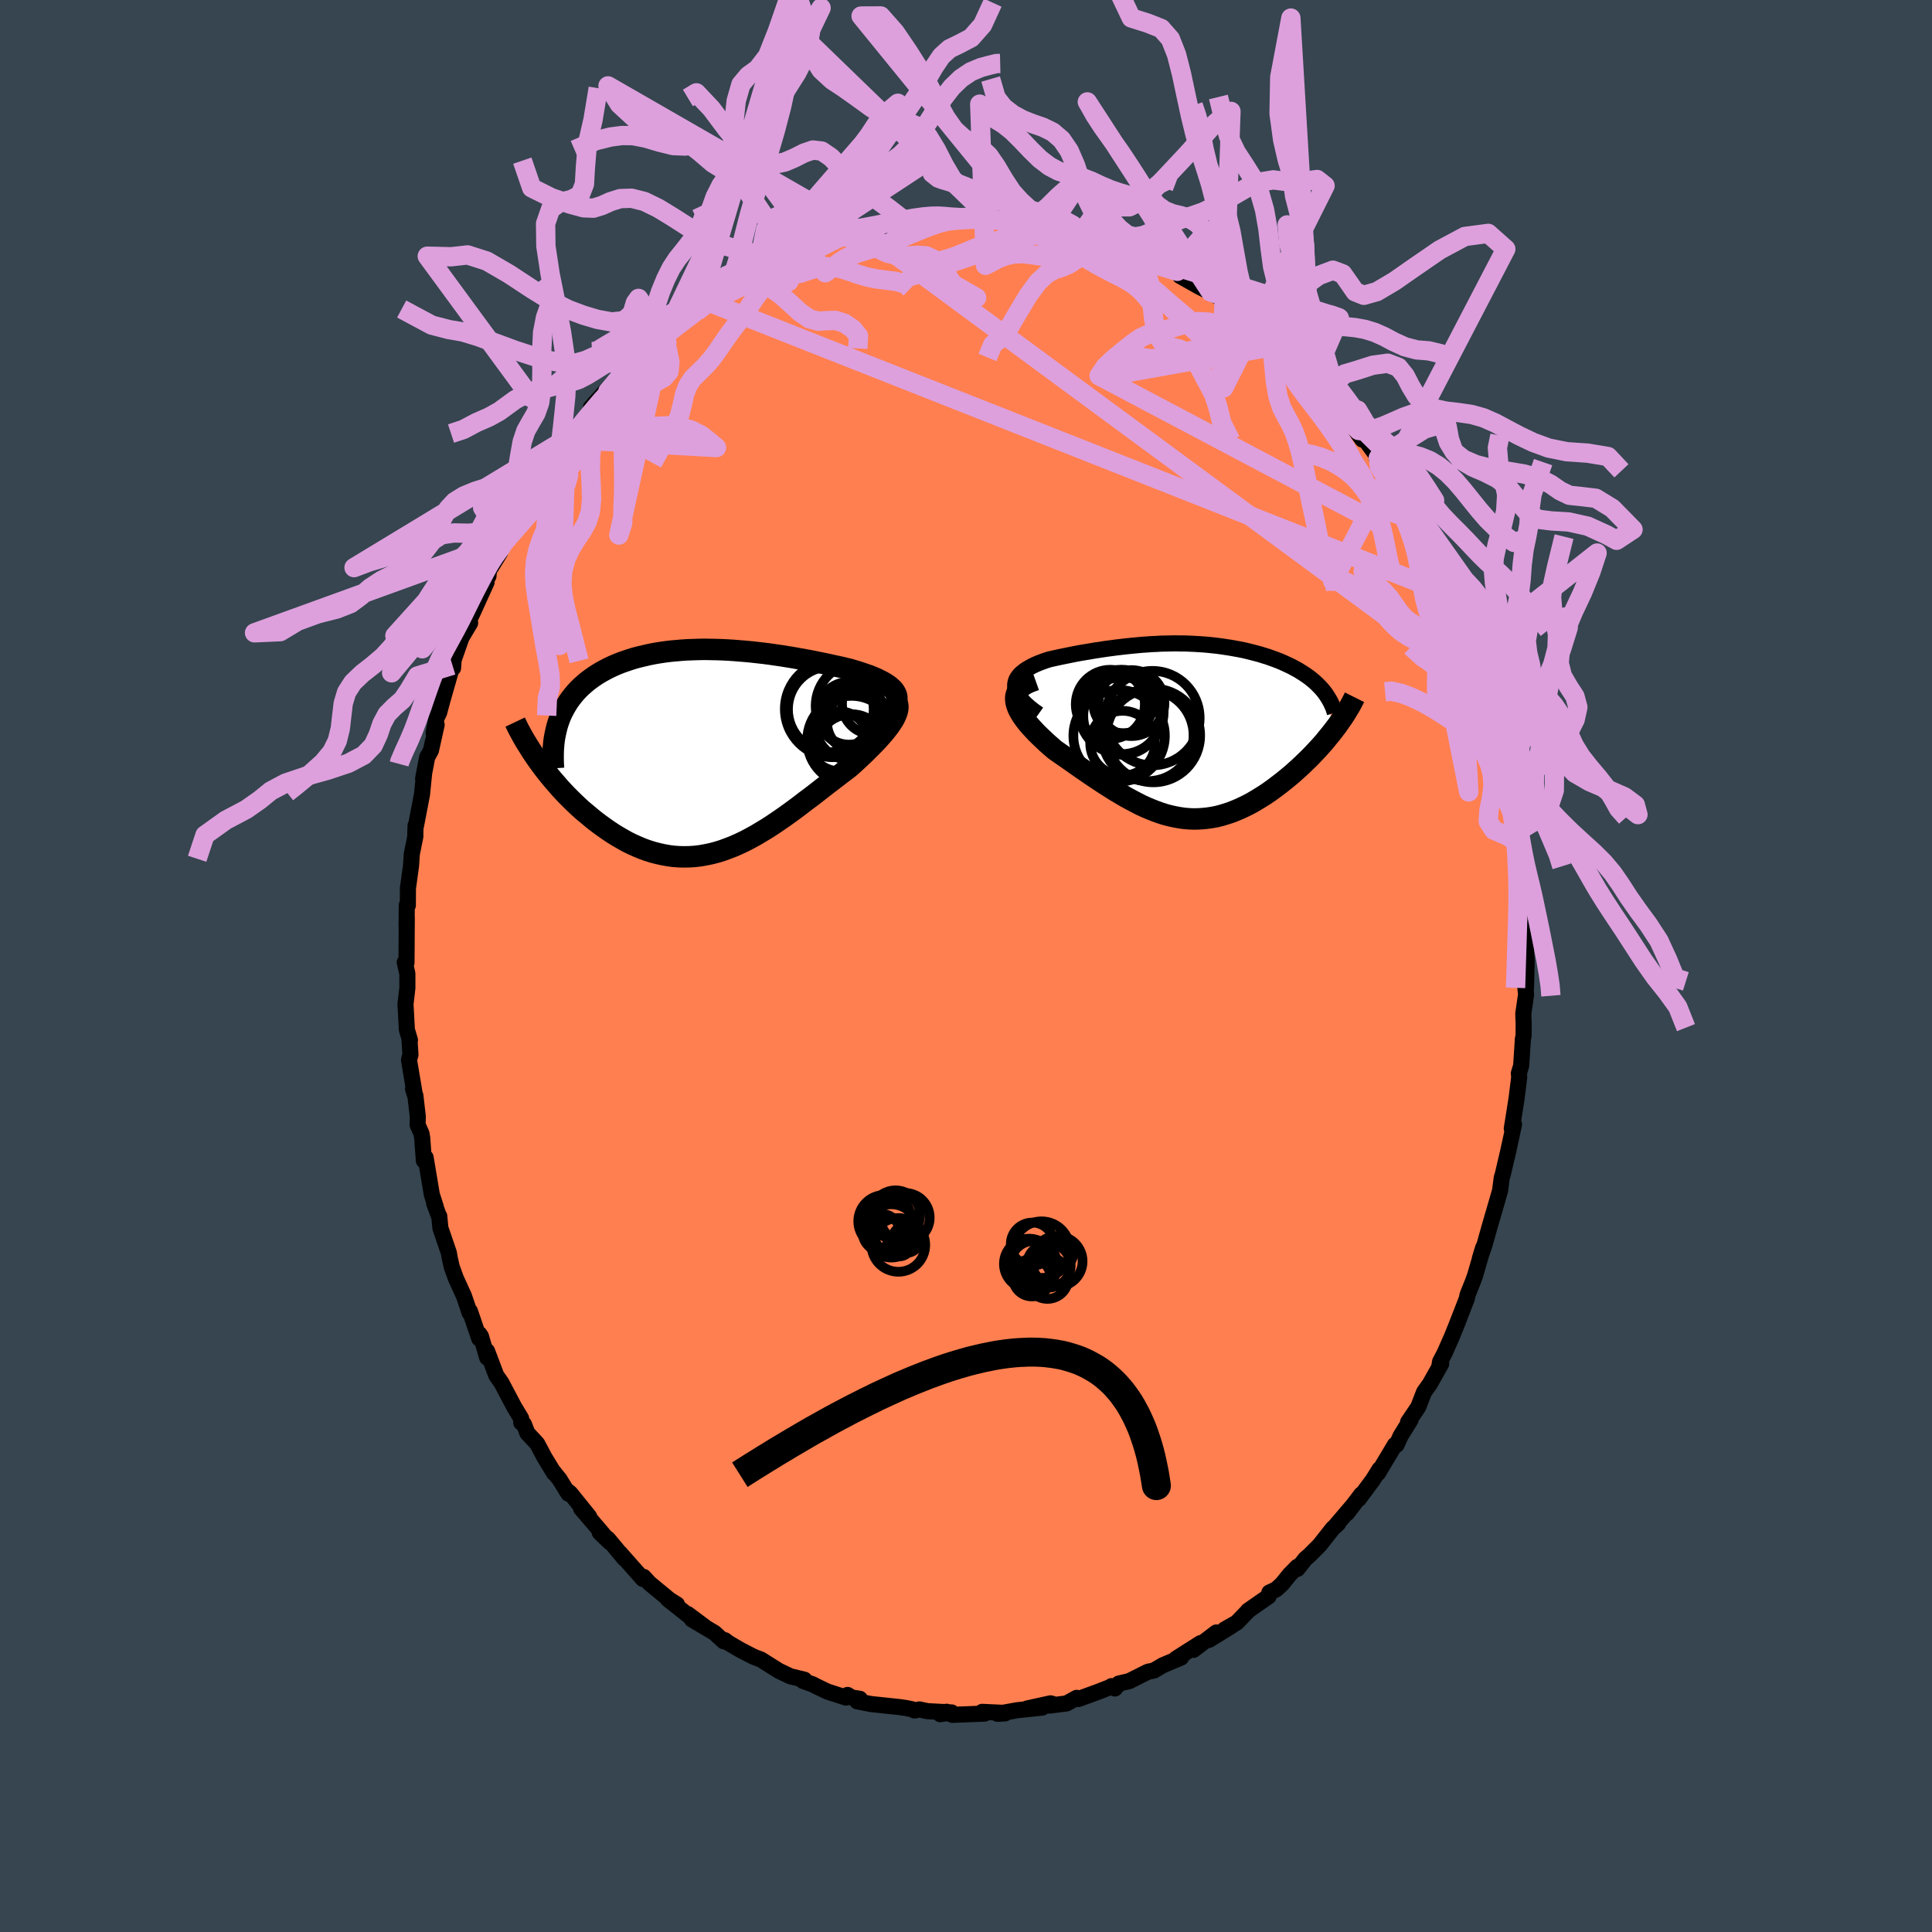 <svg viewBox="-100 -100 200 200" xmlns="http://www.w3.org/2000/svg" width="500" height="500" id="face-svg">
    <defs>
      <clipPath id="leftEyeClipPath">
        <polyline points="19.32,-6.21 19.18,-6.4 19,-6.57 18.8,-6.75 18.57,-6.92 18.32,-7.08 18.04,-7.24 17.74,-7.39 17.42,-7.55 17.08,-7.69 16.72,-7.84 16.34,-7.97 15.94,-8.11 15.54,-8.24 15.11,-8.37 14.68,-8.5 14.14,-8.63 13.58,-8.76 13.02,-8.88 12.44,-9.01 11.86,-9.13 11.27,-9.25 10.68,-9.37 10.08,-9.48 9.47,-9.59 8.86,-9.7 8.25,-9.8 7.63,-9.9 7.01,-9.99 6.39,-10.08 5.77,-10.16 5.15,-10.23 4.53,-10.3 3.9,-10.36 3.28,-10.41 2.67,-10.46 2.05,-10.5 1.44,-10.53 0.83,-10.55 0.22,-10.56 -0.38,-10.57 -0.98,-10.56 -1.57,-10.54 -2.16,-10.52 -2.74,-10.48 -3.31,-10.43 -3.87,-10.38 -4.43,-10.31 -4.98,-10.23 -5.52,-10.14 -6.04,-10.04 -6.56,-9.92 -7.07,-9.8 -7.57,-9.67 -8.06,-9.52 -8.53,-9.36 -8.99,-9.2 -9.44,-9.02 -9.88,-8.83 -10.3,-8.63 -10.7,-8.42 -11.1,-8.2 -11.48,-7.97 -11.84,-7.73 -12.19,-7.48 -12.52,-7.23 -12.83,-6.96 -13.14,-6.69 -13.43,-6.4 -13.7,-6.11 -13.96,-5.8 -14.21,-5.48 -14.44,-5.16 -14.65,-4.82 -14.85,-4.48 -15.04,-4.12 -15.21,-3.76 -15.36,-3.39 -15.5,-3 -15.62,-2.61 -17.64,0.9 -17.34,1.31 -17.04,1.72 -16.72,2.13 -16.39,2.54 -16.05,2.95 -15.7,3.35 -15.35,3.76 -14.98,4.16 -14.6,4.56 -14.21,4.95 -13.81,5.34 -13.41,5.72 -13,6.09 -12.57,6.45 -12.14,6.81 -11.7,7.17 -11.25,7.51 -10.78,7.85 -10.31,8.18 -9.83,8.5 -9.34,8.8 -8.84,9.09 -8.34,9.37 -7.83,9.62 -7.31,9.85 -6.79,10.07 -6.26,10.26 -5.72,10.43 -5.18,10.57 -4.64,10.69 -4.09,10.79 -3.54,10.86 -2.99,10.9 -2.43,10.91 -1.88,10.9 -1.31,10.86 -0.75,10.79 -0.19,10.69 0.38,10.57 0.95,10.42 1.52,10.24 2.09,10.03 2.66,9.81 3.24,9.55 3.81,9.28 4.38,8.98 4.96,8.66 5.53,8.32 6.11,7.97 6.68,7.6 7.26,7.21 7.84,6.81 8.41,6.4 8.99,5.98 9.56,5.55 10.13,5.11 10.71,4.68 11.28,4.24 11.84,3.8 12.41,3.36 12.97,2.93 13.53,2.5 14.08,2.08 14.62,1.67 15.05,1.29 15.46,0.91 15.86,0.54 16.25,0.17 16.62,-0.2 16.98,-0.56 17.32,-0.91 17.65,-1.26 17.96,-1.61 18.25,-1.94 18.51,-2.27 18.76,-2.59 18.97,-2.9 19.17,-3.2 19.33,-3.49" />
      </clipPath>
      <clipPath id="rightEyeClipPath">
        <polyline points="-17.04,-4.8 -17,-5.03 -16.93,-5.26 -16.82,-5.47 -16.67,-5.68 -16.5,-5.88 -16.29,-6.06 -16.06,-6.24 -15.81,-6.41 -15.53,-6.57 -15.24,-6.73 -14.92,-6.88 -14.59,-7.02 -14.25,-7.15 -13.89,-7.28 -13.51,-7.4 -12.98,-7.52 -12.43,-7.64 -11.89,-7.75 -11.35,-7.86 -10.8,-7.97 -10.26,-8.07 -9.72,-8.16 -9.18,-8.25 -8.64,-8.34 -8.11,-8.42 -7.58,-8.5 -7.05,-8.57 -6.52,-8.64 -6,-8.7 -5.48,-8.76 -4.97,-8.81 -4.46,-8.86 -3.95,-8.91 -3.45,-8.94 -2.94,-8.98 -2.44,-9 -1.95,-9.03 -1.45,-9.04 -0.96,-9.05 -0.47,-9.06 0.02,-9.05 0.5,-9.05 0.99,-9.03 1.47,-9.01 1.95,-8.98 2.42,-8.95 2.9,-8.91 3.37,-8.86 3.84,-8.81 4.3,-8.75 4.76,-8.68 5.22,-8.61 5.67,-8.53 6.12,-8.45 6.57,-8.36 7,-8.26 7.44,-8.15 7.86,-8.04 8.28,-7.93 8.69,-7.8 9.09,-7.68 9.48,-7.54 9.87,-7.4 10.24,-7.26 10.6,-7.11 10.95,-6.95 11.29,-6.79 11.63,-6.63 11.95,-6.45 12.27,-6.28 12.57,-6.09 12.87,-5.9 13.15,-5.71 13.43,-5.51 13.69,-5.3 13.94,-5.09 14.18,-4.87 14.4,-4.65 14.62,-4.42 16.1,-0.29 15.84,0.05 15.57,0.39 15.29,0.73 15.01,1.08 14.71,1.42 14.4,1.77 14.08,2.11 13.76,2.45 13.42,2.8 13.08,3.13 12.73,3.47 12.38,3.8 12.01,4.13 11.64,4.46 11.26,4.78 10.87,5.1 10.48,5.41 10.07,5.72 9.66,6.03 9.24,6.33 8.81,6.62 8.38,6.89 7.94,7.16 7.5,7.42 7.05,7.66 6.6,7.88 6.15,8.09 5.69,8.28 5.23,8.46 4.76,8.61 4.3,8.75 3.83,8.87 3.35,8.96 2.88,9.03 2.4,9.08 1.92,9.11 1.44,9.12 0.96,9.1 0.47,9.06 -0.02,8.99 -0.51,8.9 -1.01,8.79 -1.51,8.66 -2.01,8.5 -2.51,8.32 -3.02,8.12 -3.54,7.9 -4.06,7.66 -4.58,7.39 -5.11,7.11 -5.64,6.82 -6.18,6.5 -6.72,6.18 -7.27,5.83 -7.82,5.48 -8.38,5.11 -8.94,4.74 -9.51,4.35 -10.08,3.96 -10.65,3.56 -11.22,3.16 -11.79,2.76 -12.37,2.36 -12.94,1.96 -13.33,1.62 -13.72,1.28 -14.09,0.93 -14.45,0.59 -14.8,0.25 -15.12,-0.09 -15.43,-0.43 -15.72,-0.76 -15.98,-1.09 -16.22,-1.42 -16.43,-1.74 -16.61,-2.05 -16.76,-2.36 -16.87,-2.67 -16.95,-2.96" />
      </clipPath>
      <filter id="fuzzy">
        <feTurbulence id="turbulence" baseFrequency="0.05" numOctaves="3" type="noise" result="noise" />
        <feDisplacementMap in="SourceGraphic" in2="noise" scale="2" />
      </filter>
      <linearGradient id="rainbowGradient" x1="0%" y1="0%" x2="100%" y2="0%">
        <stop offset="0%" style="stop-color: [object Object]; stop-opacity: 1" />
        <stop offset="50%" style="stop-color: [object Object]; stop-opacity: 1" />
        <stop offset="100%" style="stop-color: [object Object]; stop-opacity: 1" />
      </linearGradient>
    </defs>
    <rect x="-100" y="-100" width="100%" height="100%" fill="rgb(54, 69, 79)" />
    <polyline id="faceContour" points="57.97,2.31 57.8,1.24 57.98,2.94 57.69,4.94 57.73,6.04 57.72,7.23 57.64,7.59 57.64,7.73 57.47,10.32 57.23,11.12 57.27,11.49 57,13.67 56.91,14.26 56.5,16.83 56.73,16.4 56.43,17.8 56.1,19.31 55.84,20.41 55.57,21.57 55.46,21.92 55.29,23.24 54.89,24.63 54.2,27 53.68,28.86 53.2,30.26 53.54,29.15 52.69,32.07 52.47,32.67 52.5,32.6 51.92,34.04 51.84,34.45 50.75,37.25 50.96,36.73 50.25,38.48 49.55,40.06 49.08,40.96 48.98,41.52 49.19,41.18 48.02,43.26 47.42,44.1 46.82,45.65 45.76,47.22 46.01,47 44.99,48.65 44.57,49.57 44.41,49.56 42.65,52.5 42.81,52.09 42.12,53.2 40.65,55.18 40.92,54.7 39.44,56.65 40.13,55.75 38.26,57.94 38.53,57.71 37.97,58.22 36.59,59.97 35.57,60.99 35.13,61.37 34.31,62.41 34.3,62.19 33.52,62.98 32.71,63.98 32.11,64.53 31.4,64.86 31.33,65.25 29.19,66.74 29.19,66.77 28.03,67.97 26.78,68.68 27.48,68.32 25.15,69.76 25.92,68.99 23.55,70.79 24.29,70.09 21.74,71.71 22.27,71.59 20.37,72.39 19.46,72.93 18.83,73.06 16.9,74.03 15.82,74.28 15.42,74.79 15.06,74.55 15,74.62 13.72,75.12 11.64,75.88 11.46,75.76 10.41,76.34 8.64,76.56 8.94,76.38 8.74,76.33 6.34,76.86 7.89,76.77 5.32,77.04 3.26,77.41 4.03,77.37 4.03,77.32 1.68,77.21 1.92,77.39 -1.42,77.52 -2.01,77.2 -2.67,77.45 -1.49,77.27 -3.99,77.14 -4.83,76.96 -5.33,77.07 -5.59,76.94 -6.23,76.81 -6.85,76.72 -9.85,76.4 -11.27,76.12 -10.99,75.86 -11.82,75.73 -12.26,75.46 -12.43,75.73 -14.35,75.11 -15.6,74.51 -15.85,74.37 -16.87,74.01 -16.73,73.88 -18.18,73.53 -19.38,72.96 -21.22,71.8 -22,71.5 -22.37,71.31 -23.39,70.78 -24.6,70.07 -24.97,69.79 -25.07,69.91 -26.05,69.02 -28.38,67.64 -27.09,68.37 -28.82,67.08 -28.36,67.53 -30.87,65.54 -29.92,66.09 -30.69,65.61 -32.76,63.9 -33.37,63.24 -33.44,63.46 -35.82,60.77 -35.37,61.34 -37.05,59.32 -37.92,58.64 -36.86,59.66 -38.14,58.15 -39.85,56.16 -39.01,57 -40.97,54.57 -41.42,54.21 -41.15,54.63 -42.07,53.15 -42.78,52.26 -42.64,52.5 -43.63,50.88 -44.39,49.45 -45.41,48.35 -45.76,47.44 -46.04,47.27 -46.05,46.84 -46.78,45.63 -48.1,43.13 -48.63,42.38 -49.58,39.86 -49.57,40.54 -50.21,38.34 -50.36,38.11 -50.39,38.57 -51.35,35.74 -51.38,35.91 -51.97,34.17 -52.81,32.33 -53.23,31.17 -53.44,30.24 -53.53,29.71 -54.41,27.13 -54.53,25.89 -54.52,26 -55.06,24.56 -54.88,24.96 -55.3,23.65 -55.94,19.83 -56.12,20.15 -56.29,17.84 -56.36,17.37 -56.77,16.44 -56.75,15.59 -57,13.42 -57.24,12.72 -57.06,13.31 -57.66,9.73 -57.51,9.19 -57.61,7.63 -57.56,7.67 -57.88,6.6 -58,4.37 -58.03,4.01 -57.83,2.28 -57.83,0.79 -58.1,-0.38 -57.92,-0.34 -57.91,-1.69 -57.89,-5.03 -57.91,-4.16 -57.89,-6.29 -57.78,-6.28 -57.77,-8.06 -57.45,-10.37 -57.37,-11.59 -57,-13.43 -57.01,-13.64 -56.98,-14.54 -56.93,-14.55 -56.33,-17.69 -56.32,-17.71 -56.09,-19.99 -56.2,-19.39 -55.78,-21.61 -55.39,-22.31 -54.8,-24.97 -55.11,-24.12 -54.81,-25.67 -54.54,-26.23 -54.16,-27.64 -53.16,-31.13 -53.24,-30.79 -53.1,-30.85 -53.04,-31.68 -52.23,-34 -51.33,-35.51 -51.67,-35.35 -51.1,-36.49 -49.63,-39.73 -49.95,-39.39 -49.43,-40.37 -49.39,-40.93 -48.24,-42.79 -48.55,-42.73 -47.8,-43.86 -47.22,-44.93 -46.99,-45.61 -45.98,-47.54 -45.52,-48.14 -44.35,-50.04 -43.88,-51.08 -43.06,-51.8 -42.26,-53.18 -42.51,-52.76 -41.38,-54.08 -41.4,-54.54 -40.08,-56.06 -39.57,-56.41 -38.35,-58.06 -38.82,-57.83 -36.87,-60 -36.67,-60.24 -37.07,-59.5 -34.45,-62.54 -35.97,-60.68 -33.28,-63.38 -32.29,-64.43 -31.89,-64.62 -32,-64.66 -31.41,-65.27 -31.26,-65.18 -29.32,-66.86 -28.32,-67.59 -27.7,-68.11 -27.84,-67.77 -26.76,-68.78 -25.13,-69.75 -23.55,-70.85 -24.46,-70.19 -22.8,-71.16 -22.23,-71.52 -20.74,-72.32 -21.34,-72.1 -18.92,-73.36 -19.13,-73.01 -18.33,-73.47 -17.66,-73.89 -16.67,-74.14 -15.15,-74.59 -13.84,-75.33 -13.69,-75.43 -11.99,-75.67 -13.2,-75.36 -11.48,-75.9 -10.55,-76.02 -8.68,-76.48 -8.46,-76.57 -6.09,-77.11 -6.33,-76.93 -4.26,-77.44 -3.3,-77.5 -2.3,-77.59 -2.7,-77.57 -1.94,-77.48 -1.54,-77.33 1.04,-77.44 1.24,-77.61 2.16,-77.59 2.72,-77.23 2.93,-77.26 4.74,-77.02 5.31,-76.95 6.51,-76.79 6.69,-76.79 9.03,-76.36 9.51,-76.35 10.71,-76.27 10.4,-76.23 11.93,-75.86 11.92,-75.85 12.97,-75.51 14.8,-74.71 16.43,-74.17 16.72,-74.12 17.23,-73.88 17.27,-73.9 19.3,-73.13 19.53,-72.89 20.67,-72.16 21,-72.28 21.88,-71.91 22.15,-71.44 24.1,-70.34 24.72,-70.02 25.33,-69.76 26.92,-68.77 28.3,-67.6 27.54,-67.96 29.13,-67.2 29.57,-66.35 30.4,-66.06 32.37,-64.23 31.29,-65.11 32.01,-64.55 34.36,-62.36 34.8,-61.74 35.23,-61.34 35.86,-60.64 35.7,-60.88 37.16,-59.45 37.77,-58.55 37.79,-58.98 38.86,-57.48 39.67,-56.37 41.03,-54.5 40.83,-55.24 41.45,-54.29 42.7,-52.6 42.51,-52.54 44.26,-49.98 44,-50.52 44.14,-50.16 45.17,-48.43 45.64,-47.86 46.44,-46.14 46.25,-46.4 47.98,-43.51 48.13,-43.28 48.55,-42.39 49.45,-40.47 49.54,-39.98 50.47,-38.12 50.26,-38.45 50.06,-39.42 51.03,-36.64 52.05,-34.06 51.95,-33.99 52.34,-33.47 53.17,-30.68 52.83,-31.62 53.33,-29.71 54.1,-27.7 54.14,-27.6 54.54,-26.04 54.89,-24.59 55.19,-23.84 55.5,-22.03 55.16,-23.18 56.05,-19.41 55.62,-21.23 56.55,-17.01 56.6,-17.22 56.5,-16.16 57.12,-14.21 57.16,-13.97 57,-12.85 57.42,-10.34 57.52,-9.62 57.58,-8.38 57.71,-8.68 57.59,-7.4 58.03,-3.33 57.75,-4.18 57.82,-4.05 58.04,-0.55 57.97,2.31 57.8,1.24" fill="rgb(255, 127, 80)" stroke="black" stroke-width="1.667" stroke-linejoin="round" filter="url(#fuzzy)" />
    <g transform="translate(22.13 -24.34)">
      <polyline id="rightCountour" points="-17.04,-4.8 -17,-5.03 -16.93,-5.26 -16.82,-5.47 -16.67,-5.68 -16.5,-5.88 -16.29,-6.06 -16.06,-6.24 -15.81,-6.41 -15.53,-6.57 -15.24,-6.73 -14.92,-6.88 -14.59,-7.02 -14.25,-7.15 -13.89,-7.28 -13.51,-7.4 -12.98,-7.52 -12.43,-7.64 -11.89,-7.75 -11.35,-7.86 -10.8,-7.97 -10.26,-8.07 -9.72,-8.16 -9.18,-8.25 -8.64,-8.34 -8.11,-8.42 -7.58,-8.5 -7.05,-8.57 -6.52,-8.64 -6,-8.7 -5.48,-8.76 -4.97,-8.81 -4.46,-8.86 -3.95,-8.91 -3.45,-8.94 -2.94,-8.98 -2.44,-9 -1.95,-9.03 -1.45,-9.04 -0.96,-9.05 -0.47,-9.06 0.02,-9.05 0.5,-9.05 0.99,-9.03 1.47,-9.01 1.95,-8.98 2.42,-8.95 2.9,-8.91 3.37,-8.86 3.84,-8.81 4.3,-8.75 4.76,-8.68 5.22,-8.61 5.67,-8.53 6.12,-8.45 6.57,-8.36 7,-8.26 7.44,-8.15 7.86,-8.04 8.28,-7.93 8.69,-7.8 9.09,-7.68 9.48,-7.54 9.87,-7.4 10.24,-7.26 10.6,-7.11 10.95,-6.95 11.29,-6.79 11.63,-6.63 11.95,-6.45 12.27,-6.28 12.57,-6.09 12.87,-5.9 13.15,-5.71 13.43,-5.51 13.69,-5.3 13.94,-5.09 14.18,-4.87 14.4,-4.65 14.62,-4.42 16.1,-0.29 15.84,0.05 15.57,0.39 15.29,0.73 15.01,1.08 14.71,1.42 14.4,1.77 14.08,2.11 13.76,2.45 13.42,2.8 13.08,3.13 12.73,3.47 12.38,3.8 12.01,4.13 11.64,4.46 11.26,4.78 10.87,5.1 10.48,5.41 10.07,5.72 9.66,6.03 9.24,6.33 8.81,6.62 8.38,6.89 7.94,7.16 7.5,7.42 7.05,7.66 6.6,7.88 6.15,8.09 5.69,8.28 5.23,8.46 4.76,8.61 4.3,8.75 3.83,8.87 3.35,8.96 2.88,9.03 2.4,9.08 1.92,9.11 1.44,9.12 0.96,9.1 0.47,9.06 -0.02,8.99 -0.51,8.9 -1.01,8.79 -1.51,8.66 -2.01,8.5 -2.51,8.32 -3.02,8.12 -3.54,7.9 -4.06,7.66 -4.58,7.39 -5.11,7.11 -5.64,6.82 -6.18,6.5 -6.72,6.18 -7.27,5.83 -7.82,5.48 -8.38,5.11 -8.94,4.74 -9.51,4.35 -10.08,3.96 -10.65,3.56 -11.22,3.16 -11.79,2.76 -12.37,2.36 -12.94,1.96 -13.33,1.62 -13.72,1.28 -14.09,0.93 -14.45,0.59 -14.8,0.25 -15.12,-0.09 -15.43,-0.43 -15.72,-0.76 -15.98,-1.09 -16.22,-1.42 -16.43,-1.74 -16.61,-2.05 -16.76,-2.36 -16.87,-2.67 -16.95,-2.96" fill="white" stroke="white" stroke-width="0" stroke-linejoin="round" filter="url(#fuzzy)" />
    </g>
    <g transform="translate(-26.71 -22.21)">
      <polyline id="leftCountour" points="19.32,-6.21 19.18,-6.4 19,-6.57 18.8,-6.75 18.57,-6.92 18.32,-7.08 18.04,-7.24 17.74,-7.39 17.42,-7.55 17.08,-7.69 16.72,-7.84 16.34,-7.97 15.94,-8.11 15.54,-8.24 15.11,-8.37 14.68,-8.5 14.14,-8.63 13.58,-8.76 13.02,-8.88 12.44,-9.01 11.86,-9.13 11.27,-9.25 10.68,-9.37 10.08,-9.48 9.47,-9.59 8.86,-9.7 8.25,-9.8 7.63,-9.9 7.01,-9.99 6.39,-10.08 5.77,-10.16 5.15,-10.23 4.53,-10.3 3.9,-10.36 3.28,-10.41 2.67,-10.46 2.05,-10.5 1.44,-10.53 0.83,-10.55 0.22,-10.56 -0.38,-10.57 -0.98,-10.56 -1.57,-10.54 -2.16,-10.52 -2.74,-10.48 -3.31,-10.43 -3.87,-10.38 -4.43,-10.31 -4.98,-10.23 -5.52,-10.14 -6.04,-10.04 -6.56,-9.92 -7.07,-9.8 -7.57,-9.67 -8.06,-9.52 -8.53,-9.36 -8.99,-9.2 -9.44,-9.02 -9.88,-8.83 -10.3,-8.63 -10.7,-8.42 -11.1,-8.2 -11.48,-7.97 -11.84,-7.73 -12.19,-7.48 -12.52,-7.23 -12.83,-6.96 -13.14,-6.69 -13.43,-6.4 -13.7,-6.11 -13.96,-5.8 -14.21,-5.48 -14.44,-5.16 -14.65,-4.82 -14.85,-4.48 -15.04,-4.12 -15.21,-3.76 -15.36,-3.39 -15.5,-3 -15.62,-2.61 -17.64,0.9 -17.34,1.31 -17.04,1.72 -16.72,2.13 -16.39,2.54 -16.05,2.95 -15.7,3.35 -15.35,3.76 -14.98,4.16 -14.6,4.56 -14.21,4.95 -13.81,5.34 -13.41,5.72 -13,6.09 -12.57,6.45 -12.14,6.81 -11.7,7.17 -11.25,7.51 -10.78,7.85 -10.31,8.18 -9.83,8.5 -9.34,8.8 -8.84,9.09 -8.34,9.37 -7.83,9.62 -7.31,9.85 -6.79,10.07 -6.26,10.26 -5.72,10.43 -5.18,10.57 -4.64,10.69 -4.09,10.79 -3.54,10.86 -2.99,10.9 -2.43,10.91 -1.88,10.9 -1.31,10.86 -0.75,10.79 -0.19,10.69 0.38,10.57 0.95,10.42 1.52,10.24 2.09,10.03 2.66,9.81 3.24,9.55 3.81,9.28 4.38,8.98 4.96,8.66 5.53,8.32 6.11,7.97 6.68,7.6 7.26,7.21 7.84,6.81 8.41,6.4 8.99,5.98 9.56,5.55 10.13,5.11 10.71,4.68 11.28,4.24 11.84,3.8 12.41,3.36 12.97,2.93 13.53,2.5 14.08,2.08 14.62,1.67 15.05,1.29 15.46,0.91 15.86,0.54 16.25,0.17 16.62,-0.2 16.98,-0.56 17.32,-0.91 17.65,-1.26 17.96,-1.61 18.25,-1.94 18.51,-2.27 18.76,-2.59 18.97,-2.9 19.17,-3.2 19.33,-3.49" fill="white" stroke="white" stroke-width="0" stroke-linejoin="round" filter="url(#fuzzy)" />
    </g>
    <g transform="translate(22.13 -24.34)">
      <polyline id="rightUpper" points="-14.63,-1.73 -15.15,-2.1 -15.6,-2.46 -15.98,-2.8 -16.3,-3.13 -16.55,-3.44 -16.75,-3.74 -16.9,-4.02 -16.99,-4.29 -17.04,-4.55 -17.04,-4.8 -17,-5.03 -16.93,-5.26 -16.82,-5.47 -16.67,-5.68 -16.5,-5.88 -16.29,-6.06 -16.06,-6.24 -15.81,-6.41 -15.53,-6.57 -15.24,-6.73 -14.92,-6.88 -14.59,-7.02 -14.25,-7.15 -13.89,-7.28 -13.51,-7.4 -12.98,-7.52 -12.43,-7.64 -11.89,-7.75 -11.35,-7.86 -10.8,-7.97 -10.26,-8.07 -9.72,-8.16 -9.18,-8.25 -8.64,-8.34 -8.11,-8.42 -7.58,-8.5 -7.05,-8.57 -6.52,-8.64 -6,-8.7 -5.48,-8.76 -4.97,-8.81 -4.46,-8.86 -3.95,-8.91 -3.45,-8.94 -2.94,-8.98 -2.44,-9 -1.95,-9.03 -1.45,-9.04 -0.96,-9.05 -0.47,-9.06 0.02,-9.05 0.5,-9.05 0.99,-9.03 1.47,-9.01 1.95,-8.98 2.42,-8.95 2.9,-8.91 3.37,-8.86 3.84,-8.81 4.3,-8.75 4.76,-8.68 5.22,-8.61 5.67,-8.53 6.12,-8.45 6.57,-8.36 7,-8.26 7.44,-8.15 7.86,-8.04 8.28,-7.93 8.69,-7.8 9.09,-7.68 9.48,-7.54 9.87,-7.4 10.24,-7.26 10.6,-7.11 10.95,-6.95 11.29,-6.79 11.63,-6.63 11.95,-6.45 12.27,-6.28 12.57,-6.09 12.87,-5.9 13.15,-5.71 13.43,-5.51 13.69,-5.3 13.94,-5.09 14.18,-4.87 14.4,-4.65 14.62,-4.42 14.82,-4.19 15.01,-3.95 15.18,-3.71 15.34,-3.46 15.49,-3.21 15.63,-2.95 15.75,-2.69 15.87,-2.43 15.96,-2.16 16.05,-1.88" fill="none" stroke="black" stroke-width="1.667" stroke-linejoin="round" filter="url(#fuzzy)" />
      <polyline id="rightLower" points="-14.95,-5.27 -15.43,-5.1 -15.84,-4.92 -16.18,-4.72 -16.45,-4.5 -16.66,-4.28 -16.82,-4.04 -16.92,-3.78 -16.98,-3.52 -16.98,-3.24 -16.95,-2.96 -16.87,-2.67 -16.76,-2.36 -16.61,-2.05 -16.43,-1.74 -16.22,-1.42 -15.98,-1.09 -15.72,-0.76 -15.43,-0.43 -15.12,-0.09 -14.8,0.25 -14.45,0.59 -14.09,0.93 -13.72,1.28 -13.33,1.62 -12.94,1.96 -12.37,2.36 -11.79,2.76 -11.22,3.16 -10.65,3.56 -10.08,3.96 -9.51,4.35 -8.94,4.74 -8.38,5.11 -7.82,5.48 -7.27,5.83 -6.72,6.18 -6.18,6.5 -5.64,6.82 -5.11,7.11 -4.58,7.39 -4.06,7.66 -3.54,7.9 -3.02,8.12 -2.51,8.32 -2.01,8.5 -1.51,8.66 -1.01,8.79 -0.51,8.9 -0.02,8.99 0.47,9.06 0.96,9.1 1.44,9.12 1.92,9.11 2.4,9.08 2.88,9.03 3.35,8.96 3.83,8.87 4.3,8.75 4.76,8.61 5.23,8.46 5.69,8.28 6.15,8.09 6.6,7.88 7.05,7.66 7.5,7.42 7.94,7.16 8.38,6.89 8.81,6.62 9.24,6.33 9.66,6.03 10.07,5.72 10.48,5.41 10.87,5.1 11.26,4.78 11.64,4.46 12.01,4.13 12.38,3.8 12.73,3.47 13.08,3.13 13.42,2.8 13.76,2.45 14.08,2.11 14.4,1.77 14.71,1.42 15.01,1.08 15.29,0.73 15.57,0.39 15.84,0.05 16.1,-0.29 16.35,-0.62 16.58,-0.96 16.81,-1.28 17.03,-1.61 17.23,-1.93 17.42,-2.25 17.61,-2.56 17.78,-2.87 17.94,-3.18 18.09,-3.48" fill="none" stroke="black" stroke-width="2.222" stroke-linejoin="round" filter="url(#fuzzy)" />
      <circle r="3.576" cx="-7.193" cy="-2.752" stroke="black" fill="none" stroke-width="1.0" filter="url(#fuzzy)" clip-path="url(#rightEyeClipPath)" /><circle r="4.848" cx="-2.738" cy="0.478" stroke="black" fill="none" stroke-width="1.0" filter="url(#fuzzy)" clip-path="url(#rightEyeClipPath)" /><circle r="3.418" cx="-5.003" cy="-2.877" stroke="black" fill="none" stroke-width="1.0" filter="url(#fuzzy)" clip-path="url(#rightEyeClipPath)" /><circle r="4.372" cx="-6.038" cy="-1.962" stroke="black" fill="none" stroke-width="1.0" filter="url(#fuzzy)" clip-path="url(#rightEyeClipPath)" /><circle r="4.736" cx="-6.278" cy="0.508" stroke="black" fill="none" stroke-width="1.0" filter="url(#fuzzy)" clip-path="url(#rightEyeClipPath)" /><circle r="4.888" cx="-2.828" cy="-1.322" stroke="black" fill="none" stroke-width="1.0" filter="url(#fuzzy)" clip-path="url(#rightEyeClipPath)" /><circle r="3.356" cx="-5.918" cy="1.278" stroke="black" fill="none" stroke-width="1.0" filter="url(#fuzzy)" clip-path="url(#rightEyeClipPath)" /><circle r="4.738" cx="-3.313" cy="0.463" stroke="black" fill="none" stroke-width="1.0" filter="url(#fuzzy)" clip-path="url(#rightEyeClipPath)" /><circle r="3.106" cx="-5.848" cy="-2.872" stroke="black" fill="none" stroke-width="1.0" filter="url(#fuzzy)" clip-path="url(#rightEyeClipPath)" /><circle r="4.016" cx="-5.973" cy="-1.542" stroke="black" fill="none" stroke-width="1.0" filter="url(#fuzzy)" clip-path="url(#rightEyeClipPath)" />
      </g>
    <g transform="translate(-26.71 -22.21)">
      <polyline id="leftUpper" points="18.63,-4.04 18.91,-4.29 19.13,-4.53 19.3,-4.76 19.43,-4.99 19.51,-5.21 19.55,-5.42 19.55,-5.63 19.51,-5.83 19.43,-6.02 19.32,-6.21 19.18,-6.4 19,-6.57 18.8,-6.75 18.57,-6.92 18.32,-7.08 18.04,-7.24 17.74,-7.39 17.42,-7.55 17.08,-7.69 16.72,-7.84 16.34,-7.97 15.94,-8.11 15.54,-8.24 15.11,-8.37 14.68,-8.5 14.14,-8.63 13.58,-8.76 13.02,-8.88 12.44,-9.01 11.86,-9.13 11.27,-9.25 10.68,-9.37 10.08,-9.48 9.47,-9.59 8.86,-9.7 8.25,-9.8 7.63,-9.9 7.01,-9.99 6.39,-10.08 5.77,-10.16 5.15,-10.23 4.53,-10.3 3.9,-10.36 3.28,-10.41 2.67,-10.46 2.05,-10.5 1.44,-10.53 0.83,-10.55 0.22,-10.56 -0.38,-10.57 -0.98,-10.56 -1.57,-10.54 -2.16,-10.52 -2.74,-10.48 -3.31,-10.43 -3.87,-10.38 -4.43,-10.31 -4.98,-10.23 -5.52,-10.14 -6.04,-10.04 -6.56,-9.92 -7.07,-9.8 -7.57,-9.67 -8.06,-9.52 -8.53,-9.36 -8.99,-9.2 -9.44,-9.02 -9.88,-8.83 -10.3,-8.63 -10.7,-8.42 -11.1,-8.2 -11.48,-7.97 -11.84,-7.73 -12.19,-7.48 -12.52,-7.23 -12.83,-6.96 -13.14,-6.69 -13.43,-6.4 -13.7,-6.11 -13.96,-5.8 -14.21,-5.48 -14.44,-5.16 -14.65,-4.82 -14.85,-4.48 -15.04,-4.12 -15.21,-3.76 -15.36,-3.39 -15.5,-3 -15.62,-2.61 -15.72,-2.21 -15.81,-1.8 -15.89,-1.39 -15.95,-0.96 -15.99,-0.53 -16.02,-0.09 -16.03,0.36 -16.03,0.81 -16.02,1.28 -15.99,1.75" fill="none" stroke="black" stroke-width="2.222" stroke-linejoin="round" filter="url(#fuzzy)" />
      <polyline id="leftLower" points="18.94,-5.77 19.18,-5.59 19.37,-5.41 19.51,-5.21 19.6,-5 19.65,-4.78 19.66,-4.55 19.63,-4.3 19.56,-4.04 19.46,-3.77 19.33,-3.49 19.17,-3.2 18.97,-2.9 18.76,-2.59 18.51,-2.27 18.25,-1.94 17.96,-1.61 17.65,-1.26 17.32,-0.91 16.98,-0.56 16.62,-0.2 16.25,0.17 15.86,0.54 15.46,0.91 15.05,1.29 14.62,1.67 14.08,2.08 13.53,2.5 12.97,2.93 12.41,3.36 11.84,3.8 11.28,4.24 10.71,4.68 10.13,5.11 9.56,5.55 8.99,5.98 8.41,6.4 7.84,6.81 7.26,7.21 6.68,7.6 6.11,7.97 5.53,8.32 4.96,8.66 4.38,8.98 3.81,9.28 3.24,9.55 2.66,9.81 2.09,10.03 1.52,10.24 0.95,10.42 0.38,10.57 -0.19,10.69 -0.75,10.79 -1.31,10.86 -1.88,10.9 -2.43,10.91 -2.99,10.9 -3.54,10.86 -4.09,10.79 -4.64,10.69 -5.18,10.57 -5.72,10.43 -6.26,10.26 -6.79,10.07 -7.31,9.85 -7.83,9.62 -8.34,9.37 -8.84,9.09 -9.34,8.8 -9.83,8.5 -10.31,8.18 -10.78,7.85 -11.25,7.51 -11.7,7.17 -12.14,6.81 -12.57,6.45 -13,6.09 -13.41,5.72 -13.81,5.34 -14.21,4.95 -14.6,4.56 -14.98,4.16 -15.35,3.76 -15.7,3.35 -16.05,2.95 -16.39,2.54 -16.72,2.13 -17.04,1.72 -17.34,1.31 -17.64,0.9 -17.92,0.49 -18.19,0.09 -18.45,-0.32 -18.7,-0.72 -18.94,-1.11 -19.17,-1.51 -19.38,-1.89 -19.59,-2.28 -19.78,-2.66 -19.96,-3.04" fill="none" stroke="black" stroke-width="2.222" stroke-linejoin="round" filter="url(#fuzzy)" />
      <circle r="3.652" cx="14.832" cy="-0.209" stroke="black" fill="none" stroke-width="1.0" filter="url(#fuzzy)" clip-path="url(#leftEyeClipPath)" /><circle r="4.508" cx="15.652" cy="-4.699" stroke="black" fill="none" stroke-width="1.0" filter="url(#fuzzy)" clip-path="url(#leftEyeClipPath)" /><circle r="4.584" cx="14.852" cy="-1.174" stroke="black" fill="none" stroke-width="1.0" filter="url(#fuzzy)" clip-path="url(#leftEyeClipPath)" /><circle r="3.166" cx="17.042" cy="-4.939" stroke="black" fill="none" stroke-width="1.0" filter="url(#fuzzy)" clip-path="url(#leftEyeClipPath)" /><circle r="3.248" cx="14.602" cy="-3.954" stroke="black" fill="none" stroke-width="1.0" filter="url(#fuzzy)" clip-path="url(#leftEyeClipPath)" /><circle r="4.436" cx="12.717" cy="-4.359" stroke="black" fill="none" stroke-width="1.0" filter="url(#fuzzy)" clip-path="url(#leftEyeClipPath)" /><circle r="4.992" cx="12.947" cy="-4.394" stroke="black" fill="none" stroke-width="1.0" filter="url(#fuzzy)" clip-path="url(#leftEyeClipPath)" /><circle r="3.094" cx="13.557" cy="-1.064" stroke="black" fill="none" stroke-width="1.0" filter="url(#fuzzy)" clip-path="url(#leftEyeClipPath)" /><circle r="3.652" cx="14.782" cy="-2.749" stroke="black" fill="none" stroke-width="1.0" filter="url(#fuzzy)" clip-path="url(#leftEyeClipPath)" /><circle r="3.246" cx="15.567" cy="-3.064" stroke="black" fill="none" stroke-width="1.0" filter="url(#fuzzy)" clip-path="url(#leftEyeClipPath)" />
    </g>
    <g id="hairs">
      <polyline points="57,-12.85 56,-13.48 54.63,-14.07 54.06,-14.98 54.14,-16.15 54.4,-17.4 54.55,-18.62 54.49,-19.75 54.24,-20.76 53.86,-21.68 53.35,-22.52 52.73,-23.32 51.97,-24.09 51.11,-24.82 50.15,-25.52 49.14,-26.18 48.12,-26.8 47.1,-27.36 46.08,-27.84 45.03,-28.23 44.01,-28.45 43.38,-28.39" fill="none" stroke="rgb(221, 160, 221)" stroke-width="2" stroke-linejoin="round" filter="url(#fuzzy)" /><polyline points="-6.33,-76.93 -6.88,-77.56 -8.04,-78.46 -9.33,-79.41 -10.61,-80.39 -11.83,-81.47 -12.95,-82.65 -13.98,-83.71 -14.93,-84.36 -15.85,-84.47 -16.78,-84.15 -17.76,-83.65 -18.77,-83.22 -19.8,-83.01 -20.83,-83.1 -21.94,-83.62 -23.21,-84.75 -24.71,-86.55 -26.35,-88.74 -27.91,-90.39 -28.79,-89.86" fill="none" stroke="rgb(221, 160, 221)" stroke-width="2" stroke-linejoin="round" filter="url(#fuzzy)" /><polyline points="57.16,-13.97 57.28,-14.74 57.18,-15.85 57.13,-17.03 57.11,-18.27 57.08,-19.52 57.05,-20.73 57.06,-21.91 57.2,-23.09 57.48,-24.33 57.87,-25.67 58.27,-27.07 58.56,-28.48 58.63,-29.85 58.45,-31.15 58.15,-32.4 58,-33.66 58.25,-35.12 58.88,-37.66 65.33,-42.75 64.7,-40.82 63.83,-38.68 62.87,-36.64 62.05,-34.7 61.53,-32.91 61.41,-31.34 61.74,-30.02 62.38,-28.92 63.04,-27.9 63.34,-26.8 63.06,-25.51 62.3,-24.01 61.46,-22.42 60.97,-20.89 60.91,-19.5 60.9,-18.18 60.44,-16.78 59.41,-15.31 57.16,-13.97" fill="none" stroke="rgb(221, 160, 221)" stroke-width="2" stroke-linejoin="round" filter="url(#fuzzy)" /><polyline points="57.16,-13.97 56.91,-14.66 56.6,-15.7 56.16,-16.76 55.67,-17.82 55.22,-18.89 54.85,-19.95 54.51,-20.95 54.11,-21.88 53.61,-22.75 53.03,-23.6 52.43,-24.47 51.87,-25.39 51.39,-26.36 50.96,-27.36 50.54,-28.34 50.07,-29.27 49.53,-30.14 48.92,-30.98 48.28,-31.86 47.63,-32.82 47,-33.83 46.41,-34.68 45.96,-34.98 45.74,-34.55 -10.55,-76.02 -11.5,-75.84 -12.23,-75.74 -12.85,-75.71 -13.53,-75.63 -14.32,-75.45 -15.21,-75.19 -16.14,-74.9 -17.06,-74.59 -17.93,-74.29 -18.75,-73.99 -19.53,-73.68 -20.3,-73.33 -21.06,-72.95 -21.84,-72.56 -22.62,-72.18 -23.42,-71.8 -24.24,-71.42 -25.09,-70.99 -25.99,-70.48 -26.91,-69.91 -27.74,-69.39 -28.34,-69.05 -28.83,-68.8" fill="none" stroke="rgb(221, 160, 221)" stroke-width="2" stroke-linejoin="round" filter="url(#fuzzy)" /><polyline points="-13.69,-75.43 -12.8,-75.49 -12.23,-75.45 -11.43,-75.3 -10.41,-74.9 -9.27,-74.32 -8.12,-73.79 -7.01,-73.52 -5.97,-73.5 -5,-73.58 -4.11,-73.51 -3.32,-73.14 -2.64,-72.45 -2.03,-71.58 -1.38,-70.65 -0.58,-69.8 0.39,-69.17 1.1,-69.18 -37.06,-91.11 -35.88,-89.21 -33.78,-87.27 -31.92,-86.41 -30.43,-86.04 -29.05,-85.41 -27.63,-84.32 -26.2,-83.1 -24.88,-82.29 -23.8,-82.16 -22.89,-82.46 -22,-82.51 -20.93,-81.69 -19.64,-79.98 -18.22,-78.05 -16.78,-76.59 -15.3,-75.66 -13.84,-75.33 -13.84,-75.33 -13.96,-78.9 -13.78,-81.32 -13.21,-81.8 -12.33,-81.67 -11.31,-81.97 -10.25,-82.94 -9.19,-84.35 -8.13,-85.87 -7.05,-87.34 -6,-88.76 -5,-90.21 -4.11,-91.68 -3.31,-93.06 -2.55,-94.19 -1.71,-94.95 -0.68,-95.45 0.53,-96.08 1.72,-97.43 2.77,-99.72" fill="none" stroke="rgb(221, 160, 221)" stroke-width="2" stroke-linejoin="round" filter="url(#fuzzy)" /><polyline points="3.54,-93.43 3.13,-93.42 2.44,-93.25 1.54,-93.01 0.51,-92.58 -0.52,-91.89 -1.47,-90.97 -2.32,-89.87 -3.12,-88.65 -3.93,-87.36 -4.81,-86.09 -5.77,-84.93 -6.82,-83.92 -7.92,-83.1 -9.04,-82.4 -10.13,-81.75 -11.14,-81.02 -12,-80.07 -12.68,-78.86 -13.23,-77.51 -13.76,-76.29 -14.44,-75.4 -15.39,-74.73 -16.67,-74.14 -16.67,-74.14 -17.52,-73.89 -18.25,-73.66 -18.94,-73.44 -19.66,-73.18 -20.4,-72.85 -21.16,-72.46 -21.93,-72.03 -22.69,-71.58 -23.47,-71.13 -24.27,-70.66 -25.09,-70.17 -25.92,-69.64 -26.75,-69.09 -27.56,-68.54 -28.36,-67.99 -29.16,-67.41 -30,-66.8 -30.84,-66.2 -31.56,-65.69 -32.04,-65.34 -32.18,-65.19" fill="none" stroke="rgb(221, 160, 221)" stroke-width="2" stroke-linejoin="round" filter="url(#fuzzy)" /><polyline points="-17.66,-73.89 -18.59,-74.69 -19.64,-75.97 -20.9,-77.64 -22.46,-79.95 -24.14,-82.41 -25.68,-84.23 -26.94,-85.02 -28,-85.05 -29.07,-84.88 -30.31,-84.93 -31.73,-85.28 -33.18,-85.71 -34.49,-85.96 -35.62,-85.97 -36.78,-85.82 -38.31,-85.44 -40.52,-84.49" fill="none" stroke="rgb(221, 160, 221)" stroke-width="2" stroke-linejoin="round" filter="url(#fuzzy)" /><polyline points="62.06,-37.14 62.34,-35.02 61.66,-32.83 60.96,-30.94 60.43,-29.28 60.13,-27.79 60.04,-26.47 60.01,-25.27 59.87,-24.08 59.57,-22.83 59.17,-21.5 58.87,-20.12 58.83,-18.81 58.98,-17.6 58.74,-16.29 57.12,-14.21" fill="none" stroke="rgb(221, 160, 221)" stroke-width="2" stroke-linejoin="round" filter="url(#fuzzy)" /><polyline points="-18.33,-73.47 -19.07,-73.68 -19.86,-73.8 -20.72,-73.73 -21.65,-73.74 -22.65,-73.91 -23.69,-74.17 -24.79,-74.52 -25.99,-74.99 -27.33,-75.66 -28.8,-76.53 -30.33,-77.51 -31.87,-78.45 -33.31,-79.15 -34.63,-79.48 -35.8,-79.44 -36.81,-79.12 -37.7,-78.72 -38.57,-78.45 -39.6,-78.49 -41.02,-78.88 -42.91,-79.53 -44.96,-80.55 -45.93,-83.37" fill="none" stroke="rgb(221, 160, 221)" stroke-width="2" stroke-linejoin="round" filter="url(#fuzzy)" /><polyline points="-32.45,-52.08 -31.42,-53.97 -30.74,-54.87 -30.12,-55.86 -29.65,-56.99 -29.36,-58.15 -29.12,-59.22 -28.78,-60.1 -28.3,-60.82 -27.68,-61.44 -27.02,-62.08 -26.36,-62.82 -25.74,-63.66 -25.12,-64.57 -24.49,-65.47 -23.83,-66.35 -23.18,-67.2 -22.55,-68.07 -21.96,-68.98 -21.35,-69.82 -20.66,-70.41 -19.86,-70.61 -19,-70.53 -18.33,-70.87 -18.33,-73.47" fill="none" stroke="rgb(221, 160, 221)" stroke-width="2" stroke-linejoin="round" filter="url(#fuzzy)" /><polyline points="-21.34,-72.1 -21.48,-72.28 -22.21,-72.17 -23.08,-72.04 -23.94,-71.85 -24.77,-71.48 -25.6,-70.95 -26.42,-70.32 -27.25,-69.69 -28.07,-69.1 -28.88,-68.55 -29.7,-68.02 -30.5,-67.51 -31.28,-67.05 -32.02,-66.68 -32.76,-66.38 -33.52,-66.1 -34.38,-65.76 -35.34,-65.32 -36.36,-64.77 -37.34,-64.19 -38.25,-63.63 -38.72,-63.61" fill="none" stroke="rgb(221, 160, 221)" stroke-width="2" stroke-linejoin="round" filter="url(#fuzzy)" /><polyline points="-20.74,-72.32 -20.53,-72.52 -19.83,-72.97 -19.15,-73.54 -18.49,-74.18 -17.75,-74.81 -16.92,-75.41 -16.04,-76 -15.18,-76.61 -14.39,-77.29 -13.68,-78.03 -12.99,-78.77 -12.25,-79.46 -11.4,-80.03 -10.41,-80.49 -9.32,-80.91 -8.19,-81.41 -7.07,-82.06 -5.95,-82.85 -4.77,-83.52 -3.56,-83.6 -20.74,-72.32 -20.64,-72.85 -20.07,-73.8 -19.53,-74.84 -18.95,-75.73 -18.23,-76.36 -17.36,-76.8 -16.42,-77.28 -15.53,-77.97 -14.76,-78.89 -14.12,-79.9 -13.58,-80.9 -13.02,-81.86 -12.26,-82.8 -11.15,-83.63 -9.54,-84.04 -22.23,-71.52 -21.43,-72.58 -21.1,-74.47 -20.74,-76.26 -20.18,-77.3 -19.43,-77.64 -18.52,-77.64 -17.53,-77.65 -16.54,-77.92 -15.64,-78.57 -14.87,-79.52 -14.21,-80.6 -13.59,-81.64 -12.92,-82.56 -12.11,-83.46 -11.13,-84.53 -10.05,-85.97 -8.85,-87.79 -7.05,-89.31 -22.8,-71.16 -22.61,-73.28 -21.76,-73.44 -20.93,-73.62 -20.19,-74.07 -19.49,-74.64 -18.75,-75.17 -17.95,-75.69 -17.11,-76.25 -16.25,-76.92 -15.42,-77.67 -14.63,-78.44 -13.88,-79.15 -13.12,-79.76 -12.31,-80.31 -11.41,-80.85 -10.43,-81.41 -9.36,-82 -8.24,-82.58 -7.09,-83.11 -5.94,-83.59 -4.82,-84.09 -3.8,-84.64 -3.06,-85.16 -2.96,-85.25" fill="none" stroke="rgb(221, 160, 221)" stroke-width="2" stroke-linejoin="round" filter="url(#fuzzy)" /><polyline points="-42.3,-60.3 -41.26,-61.19 -40.41,-61.78 -39.58,-62.32 -38.77,-62.79 -37.93,-63.21 -37.03,-63.62 -36.1,-64.1 -35.2,-64.64 -34.36,-65.22 -33.6,-65.78 -32.89,-66.27 -32.19,-66.69 -31.44,-67.08 -30.64,-67.45 -29.78,-67.81 -28.9,-68.16 -28.02,-68.49 -27.12,-68.85 -26.21,-69.28 -25.28,-69.79 -24.43,-70.27 -23.75,-70.65 -22.8,-71.16 -22.8,-71.16 -22.07,-71.51 -21.27,-71.77 -20.45,-71.83 -19.6,-71.71 -18.75,-71.56 -17.92,-71.55 -17.09,-71.73 -16.24,-72.02 -15.36,-72.27 -14.47,-72.39 -13.6,-72.33 -12.78,-72.14 -12,-71.89 -11.2,-71.61 -10.33,-71.35 -9.36,-71.14 -8.31,-71 -7.24,-70.87 -6.25,-70.59 -5.77,-70.13" fill="none" stroke="rgb(221, 160, 221)" stroke-width="2" stroke-linejoin="round" filter="url(#fuzzy)" /><polyline points="-23.55,-70.85 -23.63,-70.61 -22.98,-70.78 -22.1,-70.84 -21.15,-70.64 -20.17,-70.18 -19.17,-69.47 -18.16,-68.57 -17.16,-67.65 -16.2,-66.99 -15.29,-66.75 -14.4,-66.81 -13.49,-66.83 -12.56,-66.53 -11.71,-65.94 -11.13,-65.22 -11.2,-63.93" fill="none" stroke="rgb(221, 160, 221)" stroke-width="2" stroke-linejoin="round" filter="url(#fuzzy)" /><polyline points="56.5,-16.16 56.81,-17.12 57.07,-18.35 57.24,-19.7 57.34,-20.98 57.34,-22.13 57.17,-23.15 56.86,-24.1 56.48,-25.07 56.16,-26.13 55.97,-27.3 55.92,-28.59 55.97,-29.95 56.05,-31.34 56.11,-32.67 56.05,-33.93 55.78,-35.17 55.48,-36.3 -26.76,-68.78 -25.43,-69.71 -24.6,-70.56 -24.08,-71.61 -23.65,-72.97 -23.24,-74.58 -22.81,-76.29 -22.37,-77.98 -21.9,-79.57 -21.4,-81.11 -20.88,-82.69 -20.33,-84.45 -19.73,-86.5 -19.08,-88.99 -18.44,-91.94 -17.85,-95.04 -17.3,-97.51 -16.9,-98.83 -17.67,-100.88" fill="none" stroke="rgb(221, 160, 221)" stroke-width="2" stroke-linejoin="round" filter="url(#fuzzy)" /><polyline points="-27.84,-67.77 -26.67,-68.7 -25.54,-69.49 -24.62,-70.09 -23.84,-70.56 -23.1,-71 -22.35,-71.42 -21.6,-71.84 -20.84,-72.25 -20.1,-72.63 -19.36,-72.99 -18.61,-73.33 -17.83,-73.66 -16.98,-74.01 -16.07,-74.37 -15.11,-74.74 -14.18,-75.09 -13.39,-75.36 -12.89,-75.48 -13.2,-75.36 -27.7,-68.11 -27.54,-68.6 -27.01,-70.07 -26.55,-72.19 -26.24,-74.55 -25.93,-76.6 -25.46,-78.16 -24.87,-79.43 -24.26,-80.72 -23.66,-82.13 -23.07,-83.51 -22.44,-84.75 -21.76,-85.93 -21.06,-87.28 -20.34,-88.98 -19.57,-90.91 -18.7,-92.75 -17.79,-94.27 -17.02,-95.84 -16.78,-98.26 -17.79,-101.59 -27.7,-68.11 -27.78,-69.21 -27.43,-71.11 -26.87,-72.95 -26.28,-74.49 -25.72,-75.84 -25.2,-77.24 -24.75,-78.98 -24.42,-81.29 -24.22,-84.08 -24.06,-87.02 -23.79,-89.55 -23.3,-91.26 -22.54,-92.17 -21.58,-92.86 -20.54,-94.21 -19.51,-96.82 -18.38,-100.07" fill="none" stroke="rgb(221, 160, 221)" stroke-width="2" stroke-linejoin="round" filter="url(#fuzzy)" /><polyline points="-31.26,-65.18 -29.86,-66.68 -28.98,-67.75 -28.38,-68.72 -27.93,-70.11 -27.59,-72.03 -27.28,-74.22 -26.93,-76.32 -26.5,-78.13 -25.97,-79.61 -25.36,-80.82 -24.67,-81.81 -23.93,-82.63 -23.15,-83.39 -22.38,-84.23 -21.63,-85.27 -20.9,-86.57 -20.13,-88.06 -19.3,-89.59 -18.4,-91.06 -17.51,-92.46 -16.76,-93.93 -16.27,-95.66 -15.96,-97.6 -15,-99.18 -31.26,-65.18 -30.95,-63.97 -30.65,-62.52 -30.75,-61.53 -31.28,-60.91 -32.1,-60.46 -32.99,-59.98 -33.8,-59.4 -34.45,-58.66 -34.92,-57.75 -35.23,-56.66 -35.41,-55.36 -35.47,-53.86 -35.46,-52.21 -35.43,-50.51 -35.45,-48.88 -35.51,-47.34 -35.54,-45.85 -35.94,-44.61 -31.41,-65.27 -33.9,-69.11 -34.23,-68.65 -34.56,-67.54 -35.39,-66.81 -36.66,-66.67 -38.12,-66.93 -39.61,-67.37 -41.16,-67.95 -42.9,-68.82 -44.97,-70.1 -47.31,-71.64 -49.62,-72.98 -51.6,-73.61 -53.3,-73.42 -55.77,-73.48 -45.02,-58.83 -44.63,-59.56 -43.56,-60 -42.29,-60.17 -41.1,-60.38 -40.08,-60.72 -39.2,-61.18 -38.42,-61.66 -37.66,-62.14 -36.88,-62.62 -36.07,-63.18 -35.2,-63.89 -34.32,-64.77 -33.57,-65.73 -32.96,-66.2 -32,-64.66" fill="none" stroke="rgb(221, 160, 221)" stroke-width="2" stroke-linejoin="round" filter="url(#fuzzy)" /><polyline points="-32.29,-64.43 -33.67,-63.5 -35.15,-63.18 -36.5,-63.3 -37.61,-63.34 -38.5,-63.09 -39.34,-62.71 -40.31,-62.43 -41.55,-62.4 -43.06,-62.66 -44.78,-63.12 -46.66,-63.73 -48.61,-64.45 -50.49,-65.15 -52.11,-65.64 -53.52,-65.88 -55.3,-66.34 -58.42,-68.01" fill="none" stroke="rgb(221, 160, 221)" stroke-width="2" stroke-linejoin="round" filter="url(#fuzzy)" /><polyline points="-32.29,-64.43 -32.07,-64.69 -31.84,-65.04 -31.42,-65.52 -30.79,-66.1 -30.02,-66.74 -29.22,-67.37 -28.44,-67.96 -27.66,-68.55 -26.88,-69.16 -26.08,-69.81 -25.29,-70.48 -24.51,-71.13 -23.77,-71.74 -23.03,-72.3 -22.28,-72.81 -21.5,-73.27 -20.7,-73.69 -19.88,-74.1 -19.46,-74.27 -32.29,-64.43 -33.81,-63.79 -34.99,-62.97 -36.03,-62.55 -37.05,-62.41 -38.03,-62.3 -38.93,-62.02 -39.76,-61.53 -40.62,-60.96 -41.57,-60.44 -42.64,-60.04 -43.76,-59.73 -44.85,-59.43 -45.83,-59.07 -46.68,-58.61 -47.46,-58.04 -48.31,-57.42 -49.37,-56.83 -50.68,-56.26 -52.01,-55.55 -53.31,-55.12" fill="none" stroke="rgb(221, 160, 221)" stroke-width="2" stroke-linejoin="round" filter="url(#fuzzy)" /><polyline points="56.6,-17.22 56.57,-18.12 56.81,-19.62 57.06,-20.98 57.25,-22.2 57.51,-23.41 57.9,-24.71 58.47,-26.16 59.21,-27.78 60.03,-29.52 60.75,-31.26 61.18,-32.88 61.23,-34.32 61,-35.6 60.73,-36.84 60.62,-38.16 60.76,-39.62 61.16,-41.41 61.91,-44.45" fill="none" stroke="rgb(221, 160, 221)" stroke-width="2" stroke-linejoin="round" filter="url(#fuzzy)" /><polyline points="56.6,-17.22 56.07,-17.94 55.62,-19.19 55.29,-20.31 54.94,-21.28 54.51,-22.14 53.99,-22.95 53.37,-23.76 52.68,-24.57 51.95,-25.4 51.27,-26.27 50.71,-27.2 50.28,-28.18 49.91,-29.14 49.48,-30.01 48.9,-30.75 48.16,-31.36 47.28,-31.96 46.06,-33.07" fill="none" stroke="rgb(221, 160, 221)" stroke-width="2" stroke-linejoin="round" filter="url(#fuzzy)" /><polyline points="-27.41,-78.68 -27.03,-77.87 -27.57,-76.43 -28.38,-75.12 -29.18,-74.09 -29.89,-73.21 -30.52,-72.25 -31.09,-71.1 -31.61,-69.83 -32.04,-68.56 -32.39,-67.38 -32.68,-66.28 -32.99,-65.21 -33.44,-64.14 -34.09,-63.08 -34.86,-62.1 -35.65,-61.18 -37.07,-59.5 -37.07,-59.5 -36.89,-59.58 -37.17,-58.92 -37.58,-57.9 -37.98,-56.71 -38.36,-55.48 -38.68,-54.2 -38.86,-52.81 -38.88,-51.32 -38.8,-49.78 -38.76,-48.32 -38.88,-47.05 -39.22,-45.97 -39.74,-45.03 -40.35,-44.13 -40.94,-43.16 -41.43,-42.09 -41.74,-40.92 -41.84,-39.66 -41.71,-38.3 -41.42,-36.89 -41.05,-35.5 -40.71,-34.15 -40.38,-32.84 -40.06,-31.59" fill="none" stroke="rgb(221, 160, 221)" stroke-width="2" stroke-linejoin="round" filter="url(#fuzzy)" /><polyline points="60.55,3.08 60.46,2 60.3,0.91 60.05,-0.55 59.75,-2.07 59.47,-3.48 59.2,-4.79 58.94,-6.02 58.69,-7.2 58.43,-8.31 58.17,-9.37 57.92,-10.45 57.69,-11.56 57.48,-12.71 57.29,-13.86 57.08,-14.95 56.85,-15.96 56.64,-16.76 56.55,-17.01 56.55,-17.01 57.01,-16.87 57.64,-16.15 58.82,-15.34 60.25,-14.49 61.56,-13.53 62.59,-12.48 63.37,-11.38 64.02,-10.26 64.66,-9.13 65.35,-7.94 66.14,-6.67 67.03,-5.31 68.01,-3.84 69.04,-2.25 70.14,-0.55 71.33,1.14 72.56,2.68 73.68,4.24 74.53,6.38" fill="none" stroke="rgb(221, 160, 221)" stroke-width="2" stroke-linejoin="round" filter="url(#fuzzy)" /><polyline points="-43.41,-25.93 -43.33,-27.76 -43.03,-28.9 -43.06,-30.13 -43.29,-31.54 -43.56,-32.97 -43.79,-34.34 -44,-35.63 -44.21,-36.9 -44.43,-38.18 -44.6,-39.45 -44.66,-40.69 -44.57,-41.89 -44.32,-43.05 -43.93,-44.19 -43.44,-45.34 -42.9,-46.51 -42.4,-47.71 -42,-48.96 -41.75,-50.24 -41.64,-51.5 -41.61,-52.69 -41.53,-53.77 -41.4,-54.54 -25.83,-53.67 -26.66,-54.37 -27.42,-54.96 -28.42,-55.47 -29.59,-55.79 -30.76,-55.92 -31.82,-55.89 -32.78,-55.79 -33.73,-55.75 -34.74,-55.83 -35.77,-55.9 -36.68,-55.72 -37.45,-55.2 -38.32,-54.7 -39.72,-54.71 -41.4,-54.54 -63.35,-41.24 -61.78,-41.83 -60.4,-42.24 -58.86,-42.72 -57.33,-43.25 -56.06,-43.85 -55.18,-44.6 -54.59,-45.48 -54.14,-46.43 -53.63,-47.32 -52.93,-48.07 -51.98,-48.66 -50.82,-49.14 -49.5,-49.56 -48.11,-50.01 -46.77,-50.53 -45.57,-51.16 -44.57,-51.91 -43.79,-52.69 -43.14,-53.33 -42.4,-53.64 -41.38,-54.08 -42.08,-33.18 -41.87,-34.03 -42.37,-35.5 -43.01,-37.1 -43.35,-38.45 -43.39,-39.6 -43.35,-40.8 -43.39,-42.21 -43.47,-43.83 -43.49,-45.51 -43.32,-47.07 -42.88,-48.35 -42.18,-49.26 -41.39,-49.9 -41.13,-50.81 -42.51,-52.76 -56.54,-33.11 -56.28,-32.84 -55.97,-33.21 -55.46,-34 -54.82,-34.99 -54.14,-36.03 -53.47,-37.08 -52.81,-38.12 -52.2,-39.15 -51.66,-40.15 -51.17,-41.11 -50.71,-42.02 -50.23,-42.87 -49.73,-43.7 -49.2,-44.54 -48.63,-45.4 -47.98,-46.28 -47.24,-47.18 -46.41,-48.12 -45.56,-49.12 -44.76,-50.21 -44.06,-51.36 -43.36,-52.45 -42.26,-53.18 -42.26,-53.18 -42.17,-53.36 -41.94,-54.34 -41.77,-55.76 -41.6,-57.34 -41.43,-59.01 -41.36,-60.87 -41.49,-63.05 -41.87,-65.62 -42.43,-68.55 -43.05,-71.62 -43.49,-74.52 -43.52,-76.86 -43,-78.36 -42.02,-79.06 -40.86,-79.34 -39.94,-79.81 -39.5,-80.94 -39.39,-82.78 -39.2,-85.04 -38.61,-87.6 -38.07,-90.87" fill="none" stroke="rgb(221, 160, 221)" stroke-width="2" stroke-linejoin="round" filter="url(#fuzzy)" /><polyline points="-43.88,-51.08 -44.88,-50.32 -45.79,-49.23 -46.83,-48.34 -47.98,-47.69 -48.99,-47.05 -49.72,-46.28 -50.21,-45.37 -50.6,-44.42 -51.06,-43.53 -51.65,-42.76 -52.38,-42.05 -53.18,-41.32 -53.99,-40.49 -54.75,-39.53 -55.44,-38.47 -56.14,-37.37 -56.94,-36.29 -57.8,-35.25 -58.48,-34.38 -59.12,-34.19 -43.88,-51.08 -43.17,-51.86 -42.63,-52.55 -42.14,-53.2 -41.61,-53.88 -41.01,-54.63 -40.35,-55.43 -39.67,-56.24 -38.99,-57.06 -38.33,-57.85 -37.68,-58.61 -37.03,-59.32 -36.37,-59.99 -35.68,-60.66 -34.95,-61.34 -34.16,-62.06 -33.36,-62.79 -32.62,-63.46 -32.01,-63.99 -31.57,-64.33 -31.24,-64.54 -30.97,-64.57 -59.46,-30.35 -58.28,-32.36 -57.78,-33.25 -57.33,-33.94 -56.75,-34.72 -56.04,-35.63 -55.28,-36.6 -54.49,-37.57 -53.7,-38.53 -52.94,-39.47 -52.23,-40.38 -51.62,-41.26 -51.06,-42.08 -50.53,-42.86 -50.03,-43.64 -49.54,-44.41 -48.95,-45.11 -48.07,-45.55 -46.99,-45.61" fill="none" stroke="rgb(221, 160, 221)" stroke-width="2" stroke-linejoin="round" filter="url(#fuzzy)" /><polyline points="56.89,2.26 56.97,-0.32 57.03,-2.24 57.07,-3.61 57.11,-4.81 57.14,-6 57.15,-7.16 57.14,-8.26 57.12,-9.33 57.07,-10.41 57.02,-11.53 56.93,-12.69 56.82,-13.83 56.67,-14.93 56.52,-16.01 56.38,-17.13 56.17,-18.56 55.62,-21.23" fill="none" stroke="rgb(221, 160, 221)" stroke-width="2" stroke-linejoin="round" filter="url(#fuzzy)" /><polyline points="-47.22,-44.93 -49.12,-45.2 -50.19,-44.89 -51.51,-44.8 -53.01,-44.83 -54.3,-44.64 -55.21,-44.05 -55.9,-43.15 -56.69,-42.17 -57.79,-41.32 -59.14,-40.61 -60.51,-39.92 -61.69,-39.14 -62.68,-38.28 -63.72,-37.51 -65.15,-36.95 -67.09,-36.46 -69.18,-35.7 -70.99,-34.61 -73.65,-34.49 -47.8,-43.86 -47.19,-44.73 -46.58,-45.72 -45.94,-46.86 -45.24,-48.01 -44.52,-49.09 -43.81,-50.07 -43.14,-50.95 -42.51,-51.73 -41.91,-52.45 -41.31,-53.15 -40.69,-53.86 -40.04,-54.6 -39.37,-55.37 -38.68,-56.13 -37.97,-56.86 -37.28,-57.55 -36.6,-58.18 -35.94,-58.76 -35.3,-59.3 -34.64,-59.82 -33.86,-60.37 -32.33,-61.58 -47.8,-43.86 -48.32,-43.07 -48.81,-42.4 -49.3,-41.64 -49.76,-40.82 -50.23,-39.93 -50.73,-38.97 -51.25,-37.94 -51.78,-36.86 -52.32,-35.78 -52.87,-34.73 -53.42,-33.72 -53.95,-32.75 -54.44,-31.78 -54.89,-30.77 -55.31,-29.69 -55.71,-28.57 -56.1,-27.45 -56.48,-26.38 -56.84,-25.36 -57.22,-24.36 -57.67,-23.3 -58.18,-22.19 -58.61,-21.18 -58.68,-20.92" fill="none" stroke="rgb(221, 160, 221)" stroke-width="2" stroke-linejoin="round" filter="url(#fuzzy)" /><polyline points="-47.8,-43.86 -50.04,-47.44 -49.17,-48.2 -47.89,-48.76 -46.96,-49.78 -46.46,-51.24 -46.2,-52.84 -45.94,-54.28 -45.56,-55.41 -45.05,-56.31 -44.53,-57.2 -44.13,-58.33 -43.93,-59.84 -43.9,-61.7 -43.92,-63.71 -43.83,-65.59 -43.53,-67.13 -43.1,-68.36 -43.03,-69.5 -44.16,-70.89" fill="none" stroke="rgb(221, 160, 221)" stroke-width="2" stroke-linejoin="round" filter="url(#fuzzy)" /><polyline points="-49.43,-40.37 -52.24,-41.54 -52.15,-40.13 -52.14,-38.48 -52.83,-37.32 -54.12,-36.62 -55.62,-36.11 -56.96,-35.56 -57.97,-34.84 -58.73,-33.95 -59.47,-32.99 -60.35,-32.03 -61.41,-31.13 -62.52,-30.26 -63.47,-29.35 -64.12,-28.34 -64.47,-27.18 -64.62,-25.9 -64.77,-24.59 -65.08,-23.32 -65.65,-22.16 -66.57,-21.06 -67.84,-19.92 -69.31,-18.71 -70.28,-17.94" fill="none" stroke="rgb(221, 160, 221)" stroke-width="2" stroke-linejoin="round" filter="url(#fuzzy)" /><polyline points="56.05,-19.41 57.72,-20.15 58.18,-19.08 58.81,-17.95 59.66,-16.94 60.59,-15.96 61.57,-14.94 62.64,-13.89 63.79,-12.83 64.96,-11.77 66.03,-10.71 66.96,-9.6 67.78,-8.41 68.61,-7.12 69.57,-5.75 70.65,-4.28 71.74,-2.61 72.64,-0.65 73.41,1.24 74.52,1.59" fill="none" stroke="rgb(221, 160, 221)" stroke-width="2" stroke-linejoin="round" filter="url(#fuzzy)" /><polyline points="-53.16,-31.13 -56.79,-30.02 -57.65,-28.58 -58.33,-27.57 -59.18,-26.83 -59.94,-26.06 -60.46,-25.09 -60.84,-23.97 -61.37,-22.83 -62.35,-21.82 -63.93,-20.99 -66.05,-20.28 -68.38,-19.63 -70.45,-18.93 -71.97,-18.12 -73.1,-17.2 -74.51,-16.21 -76.63,-15.09 -78.78,-13.55 -79.59,-11.1" fill="none" stroke="rgb(221, 160, 221)" stroke-width="2" stroke-linejoin="round" filter="url(#fuzzy)" /><polyline points="55.19,-23.84 54.99,-24.81 55.11,-26.15 55.44,-27.61 55.69,-29.05 55.78,-30.42 55.83,-31.78 56.02,-33.23 56.41,-34.82 56.87,-36.51 57.25,-38.24 57.46,-39.93 57.58,-41.56 57.77,-43.1 58.06,-44.49 58.28,-45.72 58.34,-46.98 58.6,-48.85 59.74,-52.16" fill="none" stroke="rgb(221, 160, 221)" stroke-width="2" stroke-linejoin="round" filter="url(#fuzzy)" /><polyline points="37.12,-39.79 38.36,-39.98 39.38,-39.74 40.26,-39.23 41.09,-38.59 41.87,-37.9 42.59,-37.18 43.23,-36.47 43.82,-35.79 44.4,-35.18 45.03,-34.62 45.79,-34.11 46.73,-33.63 47.84,-33.18 49.02,-32.72 50.17,-32.21 51.16,-31.59 51.97,-30.86 52.62,-30 53.18,-29.05 53.68,-28.04 54.14,-26.98 54.54,-25.89 54.88,-24.78 55.19,-23.84 41.11,-40.84 41.44,-40.35 42.29,-39.61 43.14,-38.89 43.84,-38.12 44.4,-37.32 44.92,-36.58 45.48,-35.97 46.16,-35.47 46.92,-35 47.74,-34.45 48.57,-33.78 49.34,-33.02 50,-32.16 50.49,-31.23 50.8,-30.2 51,-29.1 51.3,-28.03 51.92,-27.08 52.91,-26.32 54.02,-25.61 54.81,-24.74 55.19,-23.84" fill="none" stroke="rgb(221, 160, 221)" stroke-width="2" stroke-linejoin="round" filter="url(#fuzzy)" /><polyline points="54.14,-27.6 54.81,-28.76 54.98,-30.22 55.1,-31.65 55.26,-33.04 55.34,-34.39 55.28,-35.72 55.12,-37.07 54.9,-38.41 54.7,-39.71 54.6,-40.95 54.68,-42.22 54.99,-43.65 55.45,-45.32 55.87,-47.1 55.97,-48.79 55.66,-50.28 55.17,-51.78 55.01,-53.64 55.27,-54.91" fill="none" stroke="rgb(221, 160, 221)" stroke-width="2" stroke-linejoin="round" filter="url(#fuzzy)" /><polyline points="61.68,-10.32 61.32,-11.48 60.75,-12.84 60.23,-14.06 59.75,-15.15 59.31,-16.23 58.93,-17.33 58.55,-18.44 58.08,-19.54 57.52,-20.57 56.91,-21.53 56.37,-22.44 55.94,-23.35 55.62,-24.3 55.35,-25.33 55,-26.38 54.5,-27.28 54.1,-27.7 69.56,-15.67 69.29,-16.68 68.18,-17.51 66.43,-18.28 64.57,-19.07 63.02,-19.97 62.01,-21.04 61.52,-22.22 61.29,-23.4 60.97,-24.45 60.26,-25.29 59.1,-25.96 57.69,-26.55 56.34,-27.2 55.25,-27.99 54.44,-28.93 53.8,-29.93 53.31,-30.77 53.17,-30.68 52.05,-34.06 53.67,-34.67 55.98,-35.07 57.31,-34.66 57.71,-33.61 57.76,-32.29 57.95,-30.98 58.46,-29.81 59.23,-28.8 60.1,-27.87 60.9,-26.96 61.54,-26.01 62.03,-25 62.46,-23.93 62.97,-22.82 63.67,-21.69 64.55,-20.57 65.49,-19.46 66.35,-18.36 67.01,-17.27 67.56,-16.28 68.35,-15.4" fill="none" stroke="rgb(221, 160, 221)" stroke-width="2" stroke-linejoin="round" filter="url(#fuzzy)" /><polyline points="50.26,-38.45 51.81,-39.28 52.2,-37.84 52.48,-36.22 52.83,-34.87 53.23,-33.75 53.73,-32.77 54.37,-31.88 55.18,-31.05 56.08,-30.22 56.93,-29.35 57.63,-28.38 58.13,-27.32 58.53,-26.23 58.93,-25.22 59.47,-24.35 60.26,-23.42 61.38,-21.26 60.01,-20.78 59.37,-23.09 59.11,-24.23 58.87,-25.23 58.56,-26.28 58.11,-27.34 57.48,-28.35 56.7,-29.28 55.84,-30.16 54.99,-31.02 54.25,-31.89 53.63,-32.82 53.1,-33.82 52.62,-34.9 52.11,-36.03 51.56,-37.13 51,-38.04 50.53,-38.6 50.15,-38.99 49.54,-39.98" fill="none" stroke="rgb(221, 160, 221)" stroke-width="2" stroke-linejoin="round" filter="url(#fuzzy)" /><polyline points="47.98,-43.51 48.23,-43.01 48.62,-42.08 49.02,-41.02 49.39,-40.05 49.72,-39.2 50.04,-38.42 50.38,-37.58 50.76,-36.64 51.16,-35.58 51.57,-34.47 51.94,-33.37 52.28,-32.28 52.6,-31.21 52.9,-30.14 53.22,-29.04 53.54,-27.93 53.86,-26.82 54.16,-25.69 54.43,-24.57 54.67,-23.62 47.98,-43.51 48.15,-42.96 48.38,-41.92 48.61,-40.74 48.84,-39.65 49.08,-38.76 49.34,-37.99 49.62,-37.19 49.93,-36.24 50.25,-35.14 50.56,-33.96 50.86,-32.81 51.13,-31.73 51.36,-30.72 51.54,-29.67 51.71,-28.4 52.02,-26.63" fill="none" stroke="rgb(221, 160, 221)" stroke-width="2" stroke-linejoin="round" filter="url(#fuzzy)" /><polyline points="47.98,-43.51 46.82,-45.29 45.97,-46.15 45.01,-46.65 44,-47.01 43.08,-47.39 42.36,-47.89 41.79,-48.54 41.27,-49.29 40.7,-50.03 40.05,-50.71 39.34,-51.29 38.59,-51.8 37.77,-52.25 36.81,-52.65 35.73,-52.96 34.7,-53.13 34.07,-52.8" fill="none" stroke="rgb(221, 160, 221)" stroke-width="2" stroke-linejoin="round" filter="url(#fuzzy)" /><polyline points="46.25,-46.4 47.28,-44.33 47.79,-42.99 48.22,-41.84 48.62,-40.76 48.96,-39.78 49.23,-38.86 49.47,-37.97 49.71,-37.03 49.96,-35.99 50.22,-34.88 50.49,-33.72 50.73,-32.55 50.95,-31.41 51.14,-30.27 51.29,-29.13 51.42,-27.96 51.52,-26.79 51.6,-25.6 51.66,-24.42 51.7,-23.29 51.76,-22.24 51.86,-21.28 51.94,-20.22 52.04,-18.02 46.44,-46.14 46.86,-45.65 47.54,-44.56 48.24,-43.51 48.96,-42.58 49.69,-41.76 50.42,-41.04 51.11,-40.42 51.77,-39.81 52.41,-39.13 53.05,-38.33 53.7,-37.41 54.34,-36.41 54.96,-35.38 55.58,-34.38 56.23,-33.43 56.94,-32.49 57.69,-31.54 58.39,-30.53 58.99,-29.44 59.61,-28.3 60.65,-27.17 42.7,-52.6 42.79,-51.69 43.32,-50.84 43.77,-50.07 44.17,-49.24 44.57,-48.31 45.01,-47.29 45.46,-46.2 45.91,-45.07 46.31,-43.88 46.64,-42.64 46.9,-41.38 47.1,-40.15 47.29,-39 47.49,-37.98 47.73,-37.06 48.01,-36.18 48.29,-35.23 48.52,-34.15 48.68,-32.94 48.74,-31.66 48.74,-30.42 48.71,-29.31 48.72,-28.36 48.93,-27.26" fill="none" stroke="rgb(221, 160, 221)" stroke-width="2" stroke-linejoin="round" filter="url(#fuzzy)" /><polyline points="60.28,-34.79 58.9,-36.52 57.98,-37.61 57.14,-38.66 56.25,-39.66 55.38,-40.52 54.61,-41.24 53.91,-41.88 53.24,-42.54 52.54,-43.27 51.79,-44.07 50.98,-44.9 50.12,-45.76 49.27,-46.65 48.48,-47.6 47.79,-48.59 47.15,-49.55 46.45,-50.33 45.63,-50.84 44.73,-51.14 43.85,-51.46 43.07,-52.04 42.7,-52.6 42.7,-52.6 44.63,-53.82 47.45,-55.58 49.01,-56.04 49.57,-55.34 49.93,-54.23 50.54,-53.22 51.51,-52.45 52.79,-51.9 54.34,-51.51 56.06,-51.22 57.78,-50.93 59.32,-50.49 60.53,-49.87 61.49,-49.2 62.46,-48.73 63.68,-48.6 65.2,-48.42 66.9,-47.38 69.05,-45.19 67.35,-44.07 66.29,-44.65 64.36,-45.53 62.38,-45.97 60.64,-46.07 59.28,-46.24 58.29,-46.76 57.55,-47.61 56.87,-48.65 56.05,-49.64 55,-50.46 53.74,-51.1 52.44,-51.66 51.3,-52.34 50.49,-53.29 50.05,-54.52 49.81,-55.85 49.46,-56.98 48.67,-57.59 47.26,-57.51 45.32,-56.82 43.26,-55.92 41.62,-55.34 40.64,-55.44 39.67,-56.37 38.86,-57.48 38.65,-59.17 38.2,-59.89 37.61,-60.43 37.07,-61.11 36.72,-62.06 36.52,-63.3 36.36,-64.79 36.14,-66.44 35.8,-68.08 35.36,-69.56 34.89,-70.84 34.41,-72.02 33.9,-73.27 33.4,-74.77 33.25,-76.72 38.86,-57.48 40.54,-57.55 41.16,-56.52 41.57,-55.5 42.1,-54.64 42.86,-53.98 43.81,-53.52 44.88,-53.22 45.97,-53 47.02,-52.72 48.01,-52.32 48.93,-51.76 49.82,-51.04 50.67,-50.19 51.49,-49.23 52.3,-48.22 53.12,-47.2 53.97,-46.22 54.9,-45.31 55.85,-44.49 56.73,-43.85 57.67,-44.11" fill="none" stroke="rgb(221, 160, 221)" stroke-width="2" stroke-linejoin="round" filter="url(#fuzzy)" /><polyline points="37.16,-59.45 39.2,-61.29 40.45,-61.66 42.11,-62.19 43.66,-62.4 44.76,-61.98 45.47,-61.1 46.03,-60.01 46.65,-58.99 47.46,-58.2 48.48,-57.7 49.7,-57.44 51,-57.29 52.31,-57.1 53.56,-56.75 54.77,-56.22 56,-55.56 57.31,-54.87 58.72,-54.2 60.3,-53.62 62.17,-53.24 64.36,-53.09 66.46,-52.74 67.85,-51.26" fill="none" stroke="rgb(221, 160, 221)" stroke-width="2" stroke-linejoin="round" filter="url(#fuzzy)" /><polyline points="35.86,-60.64 35.39,-61.37 34.83,-62.2 34.26,-63.48 33.92,-65.31 33.9,-67.65 34.12,-70.38 34.4,-73.26 34.57,-76.01 34.5,-78.36 34.21,-80.23 33.76,-81.8 33.26,-83.44 32.78,-85.52 32.41,-88.24 32.48,-92.01 33.63,-98.13 35.86,-60.64 35.37,-61.35 34.78,-62.15 34.03,-63.05 33.25,-63.98 32.55,-64.88 31.93,-65.76 31.32,-66.62 30.69,-67.43 30.02,-68.17 29.31,-68.83 28.59,-69.46 27.85,-70.13 27.07,-70.9 26.26,-71.78 25.42,-72.73 24.54,-73.7 23.61,-74.59 22.89,-75.22" fill="none" stroke="rgb(221, 160, 221)" stroke-width="2" stroke-linejoin="round" filter="url(#fuzzy)" /><polyline points="32.82,-92.95 33.39,-90.97 33.71,-87.8 33.72,-84.47 33.76,-81.75 34.01,-79.73 34.43,-78.1 34.83,-76.46 35.06,-74.57 35.13,-72.42 35.19,-70.21 35.51,-68.31 36.34,-67.22 37.67,-67.2 38.65,-67.06 35.86,-60.64" fill="none" stroke="rgb(221, 160, 221)" stroke-width="2" stroke-linejoin="round" filter="url(#fuzzy)" /><polyline points="35.23,-61.34 35.09,-62.68 35.19,-65.41 34.93,-67.55 34.28,-68.58 33.46,-69.07 32.71,-69.71 32.13,-70.81 31.74,-72.4 31.48,-74.31 31.25,-76.32 30.91,-78.26 30.41,-80.01 29.71,-81.53 28.87,-82.87 27.98,-84.23 27.18,-85.89 26.61,-87.99 26.13,-89.96" fill="none" stroke="rgb(221, 160, 221)" stroke-width="2" stroke-linejoin="round" filter="url(#fuzzy)" /><polyline points="35.23,-61.34 35.68,-60.84 36.1,-60.2 36.53,-59.32 36.93,-58.32 37.37,-57.27 37.84,-56.22 38.33,-55.15 38.82,-54.11 39.31,-53.11 39.82,-52.18 40.34,-51.3 40.87,-50.44 41.38,-49.6 41.84,-48.76 42.24,-47.89 42.57,-46.97 42.87,-45.95 43.15,-44.83 43.4,-43.65 43.67,-42.28 44.2,-40.09" fill="none" stroke="rgb(221, 160, 221)" stroke-width="2" stroke-linejoin="round" filter="url(#fuzzy)" /><polyline points="34.36,-62.36 34.79,-61.84 35.29,-61.48 35.92,-61.27 36.65,-61.07 37.39,-60.74 38.1,-60.22 38.76,-59.51 39.4,-58.66 40.05,-57.77 40.72,-56.91 41.42,-56.1 42.15,-55.37 42.91,-54.68 43.69,-54.01 44.44,-53.35 45.14,-52.69 45.78,-52.04 46.39,-51.35 47,-50.51 47.69,-49.48 48.51,-48.2 32.01,-64.55 31.74,-64.93 31.45,-65.39 30.88,-66.04 30.21,-66.83 29.58,-67.75 29.03,-68.82 28.57,-70.16 28.17,-71.85 27.81,-73.87 27.43,-76.02 26.94,-78.04 26.33,-79.76 25.67,-81.26 25.07,-82.81 24.64,-84.61 24.29,-86.46 23.88,-88.03 23.52,-89.09" fill="none" stroke="rgb(221, 160, 221)" stroke-width="2" stroke-linejoin="round" filter="url(#fuzzy)" /><polyline points="31.29,-65.11 31.04,-64.22 30.11,-64.25 29.25,-64.74 28.38,-65.08 27.43,-65.02 26.37,-64.68 25.26,-64.27 24.14,-63.92 23.02,-63.63 21.92,-63.35 20.87,-63.09 19.9,-62.9 19.05,-62.86 18.32,-62.99 17.64,-63.14 16.9,-63.12 16.01,-62.77 14.98,-61.97 14.23,-60.99 32.37,-64.23 30.94,-65.64 29.96,-66.52 29.2,-67.27 28.55,-68.08 27.98,-69.12 27.46,-70.54 27,-72.38 26.6,-74.58 26.21,-76.89 25.79,-79.07 25.3,-80.98 24.77,-82.66 24.23,-84.3 23.71,-86.06 23.23,-88.04 22.77,-90.17 22.31,-92.34 21.8,-94.34 21.16,-95.97 20.21,-97.05 18.82,-97.6 17.11,-98.14 15.84,-100.81" fill="none" stroke="rgb(221, 160, 221)" stroke-width="2" stroke-linejoin="round" filter="url(#fuzzy)" /><polyline points="30.4,-66.06 31.35,-64.88 31.81,-64.22 32.47,-63.55 33.24,-62.76 33.95,-61.92 34.54,-61.09 35.05,-60.32 35.53,-59.59 36.03,-58.89 36.54,-58.17 37.07,-57.37 37.61,-56.48 38.16,-55.52 38.73,-54.56 39.29,-53.66 39.79,-52.8 40.23,-51.9 40.6,-50.94 40.61,-50.19" fill="none" stroke="rgb(221, 160, 221)" stroke-width="2" stroke-linejoin="round" filter="url(#fuzzy)" /><polyline points="30.4,-66.06 31.38,-64.94 31.76,-64.08 32.29,-63.13 32.95,-62.15 33.61,-61.23 34.19,-60.4 34.72,-59.66 35.23,-58.97 35.75,-58.29 36.3,-57.58 36.87,-56.83 37.46,-56.02 38.06,-55.16 38.66,-54.28 39.25,-53.41 39.84,-52.56 40.42,-51.72 40.96,-50.84 41.42,-49.87 41.74,-48.85 41.92,-47.86 42.1,-46.94 42.72,-45.8 13.78,-61.1 14.43,-62.06 15.24,-62.83 16.2,-63.62 17.2,-64.42 18.13,-65.06 18.99,-65.44 19.84,-65.66 20.78,-65.88 21.82,-66.19 22.93,-66.52 24.03,-66.71 25.06,-66.66 26,-66.44 26.89,-66.23 27.75,-66.15 28.61,-66.13 29.51,-66.1 30.4,-66.06" fill="none" stroke="rgb(221, 160, 221)" stroke-width="2" stroke-linejoin="round" filter="url(#fuzzy)" /><polyline points="30.4,-66.06 31.41,-64.99 31.69,-63.98 31.85,-62.37 32.02,-60.53 32.3,-58.95 32.68,-57.79 33.12,-56.93 33.55,-56.16 33.94,-55.34 34.28,-54.39 34.59,-53.33 34.87,-52.16 35.13,-50.94 35.38,-49.71 35.62,-48.5 35.87,-47.34 36.11,-46.22 36.34,-45.1 36.55,-44.02 36.79,-43.06 37.15,-42.35 37.59,-41.78 37.91,-40.95 37.97,-39.82 55.88,-74.22 54.06,-75.84 51.64,-75.52 49.04,-74.13 46.55,-72.42 44.34,-70.88 42.53,-69.81 41.19,-69.43 40.29,-69.79 39.66,-70.7 38.99,-71.65 37.98,-72.03 36.5,-71.47 34.67,-70.14 32.81,-68.63 31.2,-67.57 29.94,-67.23 28.97,-67.4 28.3,-67.66 28.3,-67.6 28.3,-67.6 27.61,-70.28 27.05,-72.68 26.31,-74.14 25.49,-75.22 24.68,-76.16 23.88,-76.92 23.06,-77.41 22.22,-77.68 21.37,-77.88 20.55,-78.21 19.78,-78.76 19.08,-79.55 18.4,-80.52 17.69,-81.65 16.89,-82.89 16,-84.23 15.04,-85.59 14.12,-86.88 13.35,-88.06 12.76,-89.11 12.56,-89.45 25.33,-69.76 26.83,-69.32 28.09,-69.63 28.99,-69.62 29.71,-69.11 30.43,-68.44 31.23,-67.85 32.1,-67.41 33.04,-67.06 34.03,-66.77 35.08,-66.53 36.16,-66.36 37.24,-66.27 38.31,-66.23 39.33,-66.18 40.32,-66.08 41.3,-65.9 42.29,-65.6 43.28,-65.16 44.31,-64.61 45.43,-64.1 46.65,-63.78 47.91,-63.68 49.15,-63.38 50.67,-62.41" fill="none" stroke="rgb(221, 160, 221)" stroke-width="2" stroke-linejoin="round" filter="url(#fuzzy)" /><polyline points="21,-72.28 21.18,-74.93 20.52,-75.69 19.81,-76.61 19.17,-77.71 18.53,-78.69 17.8,-79.35 16.93,-79.75 15.95,-80.03 14.94,-80.37 13.95,-80.79 13.04,-81.22 12.17,-81.56 11.33,-81.8 10.47,-82 9.57,-82.29 8.63,-82.79 7.66,-83.53 6.69,-84.48 5.73,-85.49 4.78,-86.43 3.86,-87.16 3.02,-87.67 2.26,-88.14 1.42,-89.22 2.02,-72.54 2.54,-72.8 3.24,-73.18 4.09,-73.52 4.98,-73.71 5.89,-73.74 6.79,-73.64 7.69,-73.5 8.57,-73.44 9.4,-73.52 10.21,-73.72 11.01,-73.99 11.85,-74.23 12.77,-74.36 13.76,-74.36 14.77,-74.22 15.72,-74.01 16.53,-73.8 17.21,-73.66 17.97,-73.53 19.3,-73.13" fill="none" stroke="rgb(221, 160, 221)" stroke-width="2" stroke-linejoin="round" filter="url(#fuzzy)" /><polyline points="17.27,-73.9 18.44,-72.47 18.97,-70.78 19.23,-68.87 19.43,-66.96 19.76,-65.44 20.34,-64.51 21.14,-64.1 22.04,-63.88 22.9,-63.51 23.63,-62.81 24.22,-61.86 24.73,-60.88 25.21,-60 25.67,-59.09 26.07,-57.88 26.49,-56.19 27.41,-54.39" fill="none" stroke="rgb(221, 160, 221)" stroke-width="2" stroke-linejoin="round" filter="url(#fuzzy)" /><polyline points="17.23,-73.88 17.81,-73.74 18.73,-73.51 19.61,-73.25 20.4,-72.96 21.16,-72.65 21.96,-72.35 22.84,-72.05 23.78,-71.76 24.76,-71.43 25.75,-71.05 26.71,-70.64 27.63,-70.2 28.51,-69.77 29.38,-69.37 30.26,-69.03 31.18,-68.75 32.13,-68.54 33.11,-68.39 34.14,-68.24 35.27,-68.02 36.54,-67.71 37.77,-67.4 38.55,-67.13 17.23,-73.88 16.88,-74.84 16.21,-75.79 15.19,-76.37 14.12,-76.98 13.2,-77.99 12.49,-79.45 11.9,-81.17 11.34,-82.88 10.69,-84.38 9.9,-85.54 8.98,-86.33 7.96,-86.83 6.91,-87.19 5.87,-87.6 4.85,-88.15 3.9,-88.88 3.11,-89.89 2.55,-91.82" fill="none" stroke="rgb(221, 160, 221)" stroke-width="2" stroke-linejoin="round" filter="url(#fuzzy)" /><polyline points="16.43,-74.17 14.86,-74.38 13.48,-74.26 12.36,-73.79 11.45,-73.17 10.67,-72.65 9.96,-72.34 9.21,-72.11 8.39,-71.67 7.45,-70.79 6.45,-69.43 5.45,-67.77 4.5,-66.15 3.6,-64.99 2.78,-64.34 2.22,-63" fill="none" stroke="rgb(221, 160, 221)" stroke-width="2" stroke-linejoin="round" filter="url(#fuzzy)" /><polyline points="11.92,-75.85 13.13,-75.38 14.4,-74.81 15.43,-74.18 16.2,-73.51 16.84,-72.81 17.45,-72.12 18.07,-71.44 18.7,-70.77 19.34,-70.1 19.98,-69.45 20.62,-68.79 21.3,-68.1 22.02,-67.38 22.78,-66.64 23.57,-65.9 24.38,-65.17 25.13,-64.45 25.76,-63.66 26.21,-62.72 26.53,-61.51 26.68,-59.85 37.17,-80.77 36.34,-81.42 35.15,-81.25 34,-81.1 32.93,-81.24 31.8,-81.38 30.47,-81.16 28.97,-80.5 27.39,-79.58 25.9,-78.71 24.56,-78.06 23.39,-77.65 22.34,-77.33 21.32,-76.96 20.3,-76.5 19.3,-76 18.35,-75.62 17.49,-75.47 16.69,-75.68 15.86,-76.34 14.88,-77.41 13.64,-78.26 11.92,-75.85 11.93,-75.86 11.04,-76.7 10.4,-77.05 9.65,-77.35 8.76,-77.64 7.8,-77.93 6.83,-78.21 5.89,-78.48 4.98,-78.73 4.11,-78.99 3.29,-79.3 2.49,-79.64 1.68,-79.99 0.83,-80.33 -0.08,-80.65 -0.99,-80.95 -1.81,-81.22 -2.42,-81.4 -2.86,-81.56 -3.49,-82.06 11.93,-75.86 12.33,-75.75 13.28,-75.46 14.41,-75.13 15.46,-74.88 16.38,-74.73 17.2,-74.65 17.98,-74.55 18.76,-74.39 19.54,-74.17 20.32,-73.9 21.08,-73.6 21.86,-73.27 22.66,-72.9 23.52,-72.46 24.44,-71.97 25.41,-71.46 26.47,-70.95 27.68,-70.32 29.03,-69.33" fill="none" stroke="rgb(221, 160, 221)" stroke-width="2" stroke-linejoin="round" filter="url(#fuzzy)" /><polyline points="10.4,-76.23 10.23,-76.24 9.52,-76.25 8.59,-76.25 7.58,-76.19 6.59,-76.01 5.63,-75.77 4.72,-75.5 3.86,-75.25 3.05,-75.02 2.27,-74.79 1.5,-74.52 0.7,-74.21 -0.1,-73.87 -0.89,-73.55 -1.61,-73.29 -2.26,-73.11 -2.87,-72.94 -3.56,-72.65 -4.37,-72.15 -5.24,-71.55 -5.64,-71.41 9.03,-76.36 9.48,-75.29 10.04,-74.74 10.66,-74.66 11.36,-74.59 12.15,-74.35 13.02,-73.95 13.94,-73.49 14.84,-73.02 15.67,-72.57 16.44,-72.13 17.16,-71.69 17.86,-71.22 18.54,-70.73 19.21,-70.21 19.88,-69.66 20.54,-69.08 21.23,-68.48 21.97,-67.85 22.76,-67.18 23.6,-66.47 24.46,-65.65 25.41,-64.59 26.52,-63.35 27.43,-88.47 26.62,-87.96 25.55,-87.01 24.28,-85.58 22.94,-84.08 21.61,-82.66 20.33,-81.3 19.12,-80.08 17.99,-79.13 16.91,-78.59 15.87,-78.59 14.88,-79.12 13.96,-80.04 13.12,-80.94 12.32,-81.31 11.49,-80.75 10.57,-79.36 9.57,-77.87 8.41,-77.04 6.69,-76.79 -10.86,-98.34 -8.83,-98.35 -7.33,-96.65 -5.96,-94.63 -4.76,-92.74 -3.77,-91 -2.92,-89.34 -2.09,-87.83 -1.22,-86.59 -0.29,-85.74 0.65,-85.17 1.55,-84.65 2.37,-83.88 3.14,-82.76 3.93,-81.42 4.76,-80.16 5.61,-79.21 6.36,-78.52 6.69,-76.79 5.31,-76.95 6.27,-76.82 7.24,-76.68 8.24,-76.53 9.16,-76.4 9.97,-76.26 10.71,-76.11 11.45,-75.91 12.25,-75.67 13.12,-75.37 14.06,-75.04 15,-74.7 15.9,-74.37 16.72,-74.07 17.48,-73.77 18.23,-73.46 18.99,-73.12 19.76,-72.77 20.49,-72.43 21.17,-72.16 21.88,-71.91 5.31,-76.95 6.28,-77.07 7.33,-77.64 8.48,-78.59 9.57,-79.67 10.52,-80.5 11.34,-80.85 12.08,-80.69 12.85,-80.16 13.72,-79.53 14.7,-79 15.77,-78.74 16.84,-78.83 17.86,-79.3 18.85,-80.06 19.9,-80.89 21.02,-81.44 21.75,-81.16" fill="none" stroke="rgb(221, 160, 221)" stroke-width="2" stroke-linejoin="round" filter="url(#fuzzy)" /><polyline points="2.93,-77.26 4.28,-77.03 5.27,-76.74 6.18,-76.33 7.09,-75.87 7.99,-75.42 8.84,-75.01 9.62,-74.66 10.35,-74.34 11.07,-74 11.82,-73.61 12.63,-73.14 13.5,-72.62 14.4,-72.13 15.25,-71.69 16.02,-71.31 16.71,-70.94 17.38,-70.51 18.08,-69.92 18.79,-69.13 19.53,-68.19" fill="none" stroke="rgb(221, 160, 221)" stroke-width="2" stroke-linejoin="round" filter="url(#fuzzy)" /><polyline points="2.72,-77.23 2.11,-78.19 1.34,-79.26 0.43,-79.92 -0.53,-80.53 -1.43,-81.5 -2.26,-82.91 -3.07,-84.5 -3.93,-85.91 -4.88,-86.85 -5.94,-87.32 -7.12,-87.59 -8.41,-88.04 -9.79,-88.85 -11.21,-89.88 -12.59,-90.86 -13.86,-91.7 -15,-92.75 -16.07,-94.43 -17.13,-96.44 -17.84,-97.13 2.72,-77.23 2.09,-77.34 1.32,-77.34 0.41,-77.29 -0.5,-77.24 -1.33,-77.18 -2.06,-77.07 -2.75,-76.9 -3.48,-76.66 -4.29,-76.35 -5.18,-75.99 -6.15,-75.59 -7.16,-75.17 -8.2,-74.77 -9.24,-74.42 -10.23,-74.11 -11.12,-73.84 -11.87,-73.56 -12.49,-73.25 -13.05,-72.89 -13.69,-72.4 -14.57,-71.76 -16.83,-74.85 -15.51,-75.26 -14.5,-75.63 -13.72,-75.89 -13.03,-76.05 -12.33,-76.16 -11.52,-76.28 -10.6,-76.43 -9.58,-76.62 -8.51,-76.83 -7.43,-77.04 -6.37,-77.24 -5.35,-77.42 -4.4,-77.55 -3.57,-77.62 -2.84,-77.63 -2.19,-77.59 -1.51,-77.53 -0.63,-77.48 0.44,-77.49 1.24,-77.61" fill="none" stroke="rgb(221, 160, 221)" stroke-width="2" stroke-linejoin="round" filter="url(#fuzzy)" />
    </g>
    
        <g id="pointNose">
          <g id="rightNose"><circle r="2.396" cx="7.012" cy="30.856" stroke="black" fill="none" stroke-width="1.0" filter="url(#fuzzy)" /><circle r="1.562" cx="9.556" cy="29.708" stroke="black" fill="none" stroke-width="1.0" filter="url(#fuzzy)" /><circle r="2.178" cx="8.428" cy="32.284" stroke="black" fill="none" stroke-width="1.0" filter="url(#fuzzy)" /><circle r="2.61" cx="6.536" cy="30.836" stroke="black" fill="none" stroke-width="1.0" filter="url(#fuzzy)" /><circle r="2.928" cx="7.824" cy="29.36" stroke="black" fill="none" stroke-width="1.0" filter="url(#fuzzy)" /><circle r="1.804" cx="7.42" cy="31.816" stroke="black" fill="none" stroke-width="1.0" filter="url(#fuzzy)" /><circle r="2.23" cx="6.864" cy="28.788" stroke="black" fill="none" stroke-width="1.0" filter="url(#fuzzy)" /><circle r="1.948" cx="6.816" cy="32.26" stroke="black" fill="none" stroke-width="1.0" filter="url(#fuzzy)" /><circle r="2.62" cx="9.448" cy="30.568" stroke="black" fill="none" stroke-width="1.0" filter="url(#fuzzy)" /><circle r="2.272" cx="8.564" cy="31.016" stroke="black" fill="none" stroke-width="1.0" filter="url(#fuzzy)" /></g>
          <g id="leftNose"><circle r="2.718" cx="-8.436" cy="26.424" stroke="black" fill="none" stroke-width="1.0" filter="url(#fuzzy)" /><circle r="1.79" cx="-7.664" cy="27.924" stroke="black" fill="none" stroke-width="1.0" filter="url(#fuzzy)" /><circle r="2.552" cx="-6.308" cy="26.048" stroke="black" fill="none" stroke-width="1.0" filter="url(#fuzzy)" /><circle r="1.926" cx="-8.768" cy="27.584" stroke="black" fill="none" stroke-width="1.0" filter="url(#fuzzy)" /><circle r="2.544" cx="-7.296" cy="25.768" stroke="black" fill="none" stroke-width="1.0" filter="url(#fuzzy)" /><circle r="2.758" cx="-7.736" cy="27.424" stroke="black" fill="none" stroke-width="1.0" filter="url(#fuzzy)" /><circle r="1.428" cx="-6.176" cy="28.276" stroke="black" fill="none" stroke-width="1.0" filter="url(#fuzzy)" /><circle r="2.782" cx="-7" cy="28.872" stroke="black" fill="none" stroke-width="1.0" filter="url(#fuzzy)" /><circle r="2.16" cx="-7.944" cy="25.856" stroke="black" fill="none" stroke-width="1.0" filter="url(#fuzzy)" /><circle r="1.254" cx="-6.9" cy="28.808" stroke="black" fill="none" stroke-width="1.0" filter="url(#fuzzy)" /></g>
        </g>
      
    <g id="mouth">
      <polyline points="-23.41,52.66 -22.76,52.25 -22.12,51.84 -21.47,51.44 -20.83,51.04 -20.19,50.65 -19.56,50.26 -18.92,49.88 -18.29,49.5 -17.66,49.13 -17.03,48.76 -16.41,48.4 -15.79,48.04 -15.17,47.7 -14.55,47.35 -13.94,47.01 -13.33,46.68 -12.72,46.36 -12.12,46.04 -11.52,45.73 -10.92,45.43 -10.33,45.13 -9.73,44.84 -9.15,44.55 -8.56,44.28 -7.98,44.01 -7.41,43.75 -6.84,43.49 -6.27,43.25 -5.7,43.01 -5.14,42.78 -4.58,42.56 -4.03,42.34 -3.48,42.14 -2.94,41.94 -2.4,41.75 -1.87,41.57 -1.33,41.4 -0.81,41.24 -0.29,41.09 0.23,40.94 0.74,40.81 1.25,40.69 1.75,40.57 2.25,40.47 2.74,40.37 3.22,40.28 3.71,40.21 4.18,40.14 4.65,40.09 5.12,40.04 5.58,40.01 6.03,39.99 6.48,39.97 6.92,39.97 7.36,39.98 7.79,40 8.21,40.03 8.63,40.08 9.04,40.13 9.45,40.2 9.85,40.27 10.24,40.36 10.62,40.47 11,40.58 11.38,40.71 11.75,40.84 12.11,41 12.46,41.16 12.8,41.34 13.14,41.53 13.48,41.73 13.8,41.94 14.12,42.17 14.43,42.41 14.73,42.67 15.03,42.94 15.32,43.22 15.6,43.52 15.87,43.83 16.14,44.15 16.39,44.49 16.64,44.84 16.89,45.21 17.12,45.59 17.34,45.99 17.56,46.4 17.77,46.83 17.97,47.27 18.17,47.73 18.35,48.2 18.52,48.69 18.69,49.19 18.85,49.71 19,50.24 19.14,50.79 19.27,51.36 19.39,51.94 19.51,52.54 19.61,53.16 19.71,53.79 19.61,53.16 19.51,52.54 19.39,51.94 19.27,51.36 19.14,50.79 19,50.24 18.85,49.71 18.69,49.19 18.52,48.69 18.35,48.2 18.17,47.73 17.97,47.27 17.77,46.83 17.56,46.4 17.34,45.99 17.12,45.59 16.89,45.21 16.64,44.84 16.39,44.49 16.14,44.15 15.87,43.83 15.6,43.52 15.32,43.22 15.03,42.94 14.73,42.67 14.43,42.41 14.12,42.17 13.8,41.94 13.48,41.73 13.14,41.53 12.8,41.34 12.46,41.16 12.11,41 11.75,40.84 11.38,40.71 11,40.58 10.62,40.47 10.24,40.36 9.85,40.27 9.45,40.2 9.04,40.13 8.63,40.08 8.21,40.03 7.79,40 7.36,39.98 6.92,39.97 6.48,39.97 6.03,39.99 5.58,40.01 5.12,40.04 4.65,40.09 4.18,40.14 3.71,40.21 3.22,40.28 2.74,40.37 2.25,40.47 1.75,40.57 1.25,40.69 0.74,40.81 0.23,40.94 -0.29,41.09 -0.81,41.24 -1.33,41.4 -1.87,41.57 -2.4,41.75 -2.94,41.94 -3.48,42.14 -4.03,42.34 -4.58,42.56 -5.14,42.78 -5.7,43.01 -6.27,43.25 -6.84,43.49 -7.41,43.75 -7.98,44.01 -8.56,44.28 -9.15,44.55 -9.73,44.84 -10.33,45.13 -10.92,45.43 -11.52,45.73 -12.12,46.04 -12.72,46.36 -13.33,46.68 -13.94,47.01 -14.55,47.35 -15.17,47.7 -15.79,48.04 -16.41,48.4 -17.03,48.76 -17.66,49.13 -18.29,49.5 -18.92,49.88 -19.56,50.26 -20.19,50.65 -20.83,51.04 -21.47,51.44 -22.12,51.84 -22.76,52.25" fill="rgb(215,127,140)" stroke="black" stroke-width="3" stroke-linejoin="round" filter="url(#fuzzy)" />
    </g>
  </svg>